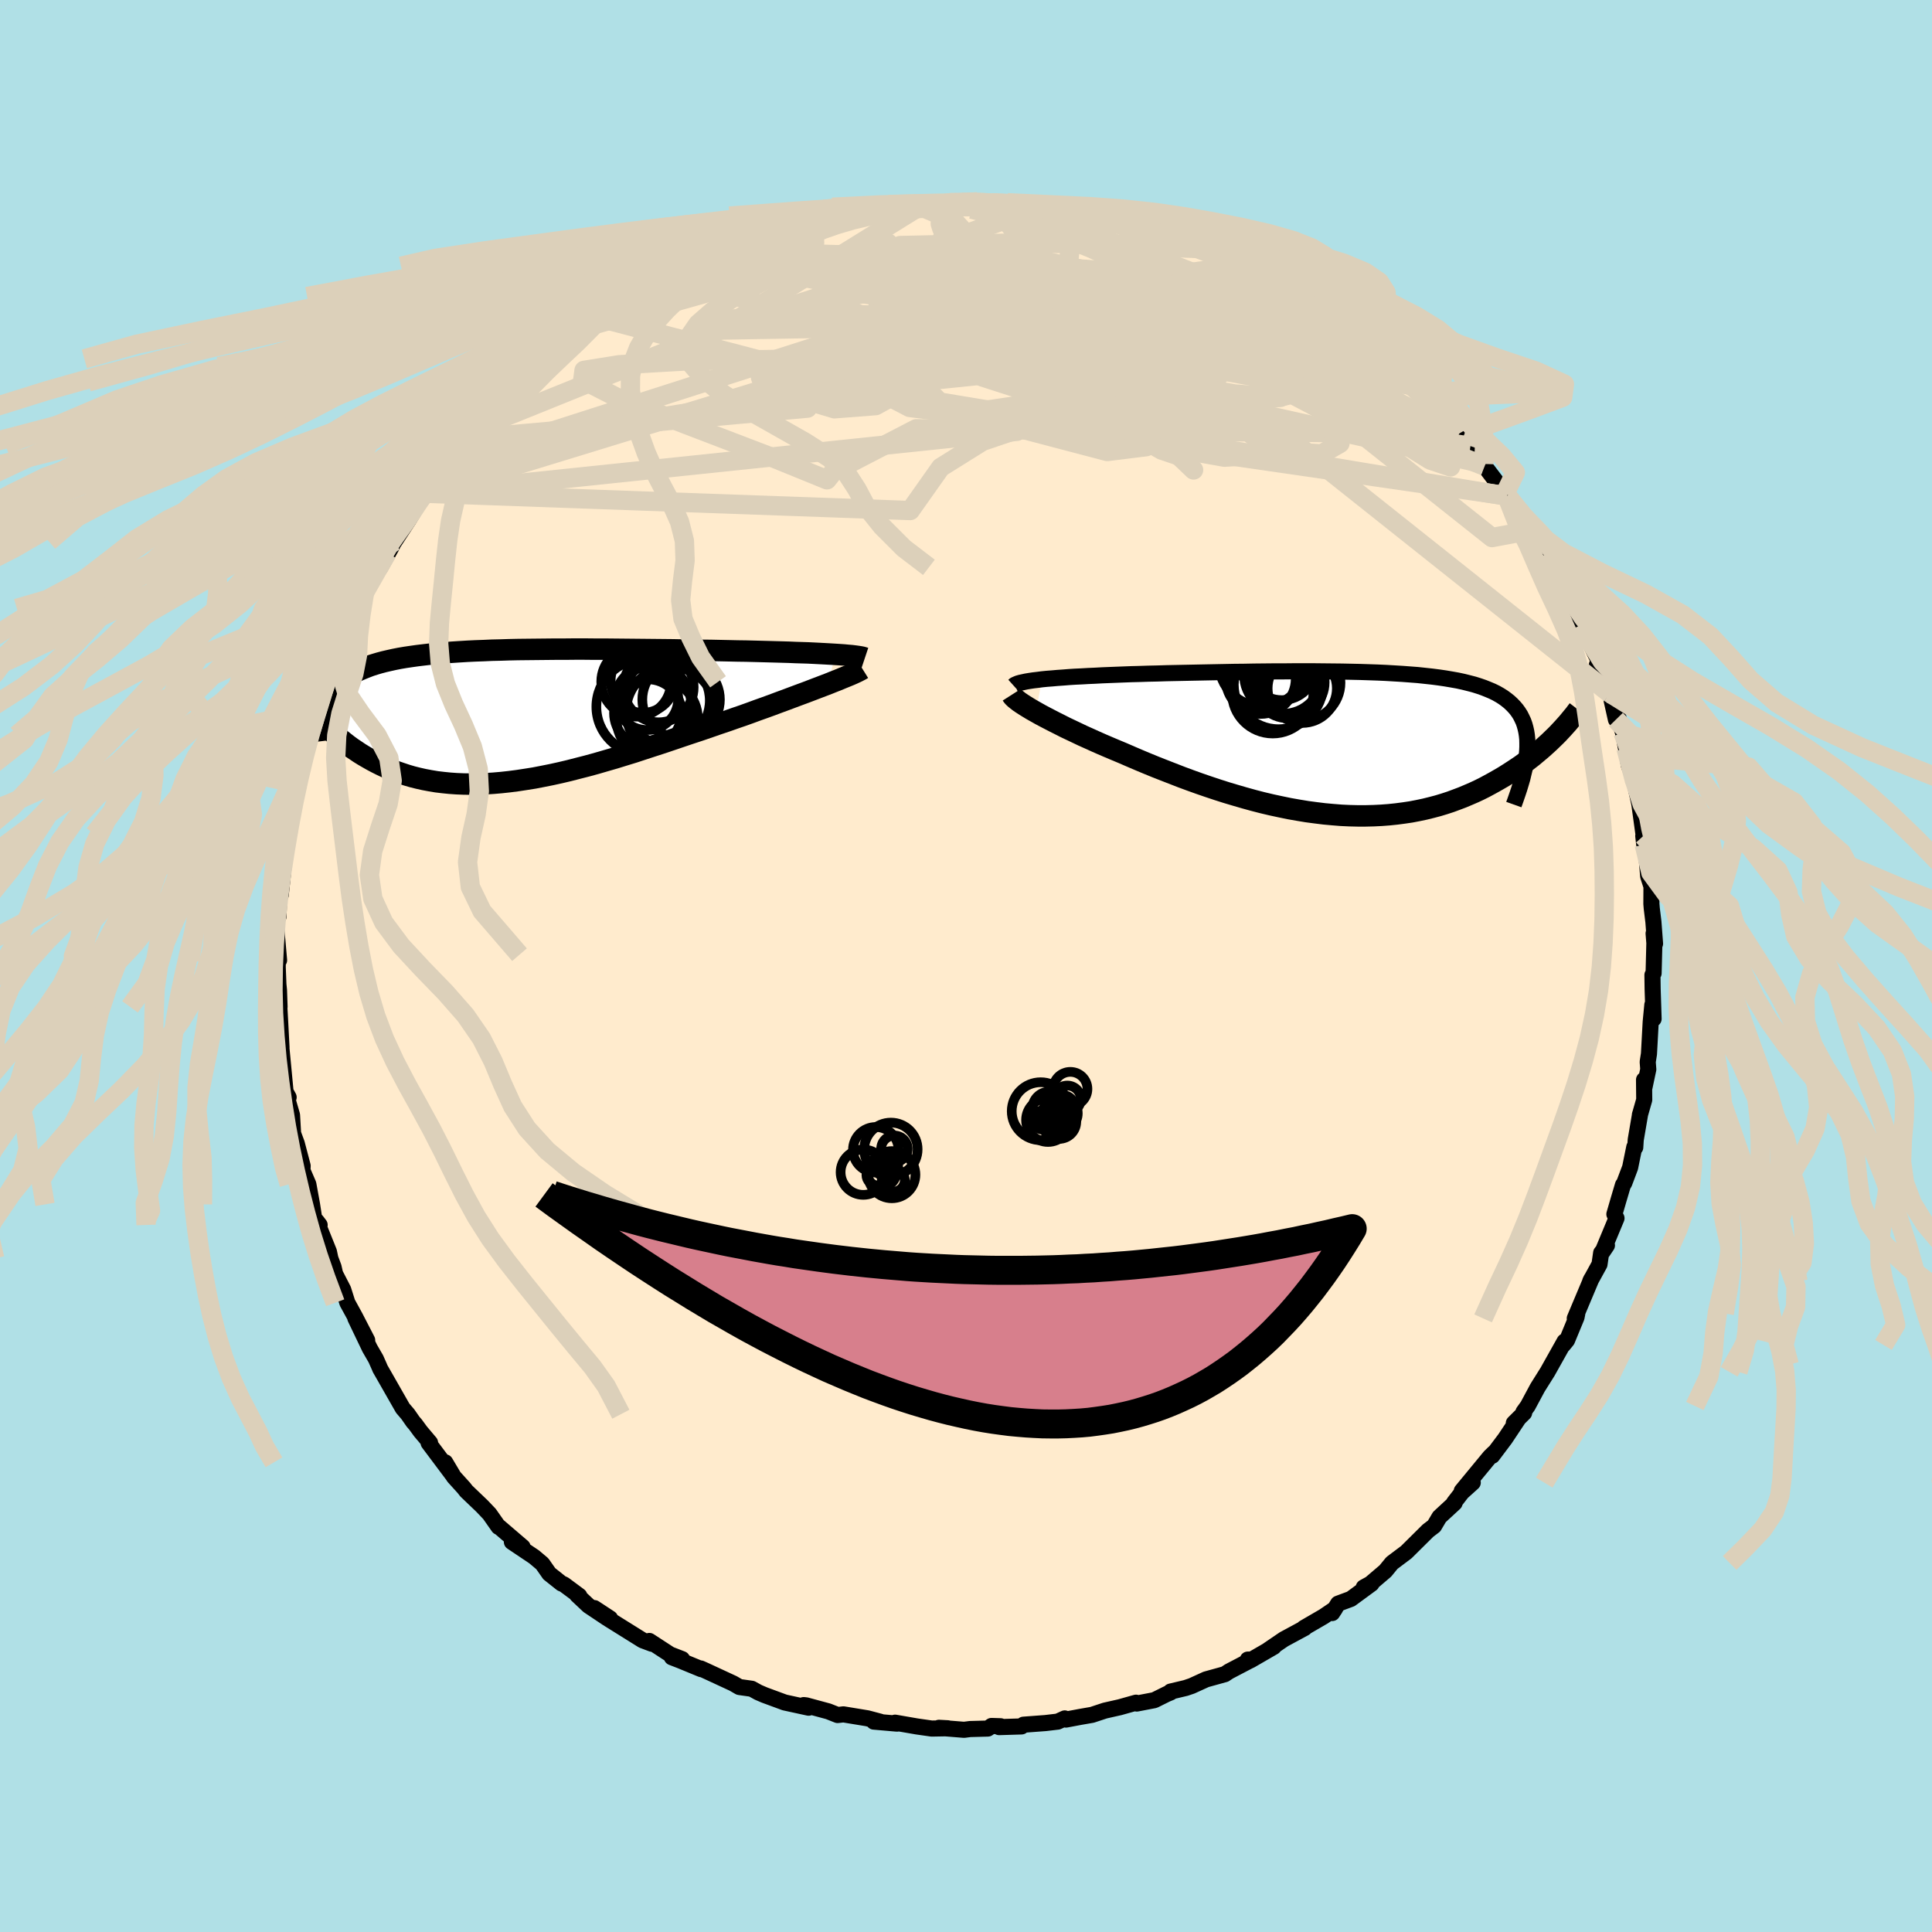 
  <svg viewBox="-100 -100 200 200" xmlns="http://www.w3.org/2000/svg" width="500" height="500" id="face-svg">
    <defs>
      <clipPath id="leftEyeClipPath">
        <polyline points="34.61,-6.41 34.11,-6.44 33.58,-6.47 33.02,-6.5 32.43,-6.53 31.82,-6.56 31.18,-6.58 30.52,-6.6 29.83,-6.63 29.13,-6.65 28.41,-6.67 27.67,-6.69 26.91,-6.71 26.14,-6.73 25.35,-6.75 24.55,-6.76 23.65,-6.78 22.72,-6.8 21.77,-6.82 20.81,-6.83 19.84,-6.85 18.85,-6.86 17.85,-6.88 16.84,-6.89 15.82,-6.9 14.8,-6.91 13.77,-6.92 12.75,-6.93 11.72,-6.94 10.69,-6.95 9.67,-6.95 8.65,-6.96 7.64,-6.96 6.64,-6.95 5.64,-6.95 4.66,-6.94 3.69,-6.93 2.73,-6.92 1.79,-6.91 0.86,-6.89 -0.04,-6.86 -0.93,-6.84 -1.8,-6.8 -2.65,-6.77 -3.48,-6.73 -4.29,-6.68 -5.07,-6.63 -5.83,-6.57 -6.57,-6.51 -7.28,-6.44 -7.97,-6.36 -8.64,-6.28 -9.28,-6.19 -9.89,-6.1 -10.48,-6 -11.04,-5.89 -11.58,-5.77 -12.1,-5.65 -12.59,-5.52 -13.06,-5.38 -13.5,-5.24 -13.92,-5.08 -14.32,-4.92 -14.7,-4.76 -15.06,-4.58 -15.4,-4.4 -15.72,-4.21 -16.02,-4.01 -16.3,-3.8 -16.56,-3.59 -16.8,-3.36 -17.03,-3.13 -17.24,-2.89 -17.43,-2.64 -17.6,-2.38 -17.76,-2.11 -17.9,-1.83 -18.02,-1.54 -18.13,-1.25 -18.23,-0.95 -19.31,-0.42 -19.08,-0.13 -18.85,0.15 -18.6,0.44 -18.33,0.73 -18.06,1.02 -17.77,1.3 -17.48,1.59 -17.17,1.88 -16.84,2.16 -16.51,2.44 -16.16,2.72 -15.8,3 -15.43,3.27 -15.04,3.53 -14.64,3.8 -14.22,4.06 -13.79,4.31 -13.35,4.56 -12.88,4.81 -12.4,5.05 -11.91,5.28 -11.4,5.5 -10.87,5.71 -10.32,5.9 -9.75,6.09 -9.17,6.26 -8.57,6.41 -7.95,6.55 -7.31,6.67 -6.65,6.78 -5.98,6.86 -5.29,6.93 -4.58,6.98 -3.85,7.01 -3.11,7.02 -2.34,7.01 -1.56,6.98 -0.77,6.93 0.04,6.86 0.87,6.77 1.72,6.66 2.57,6.53 3.45,6.39 4.33,6.22 5.23,6.04 6.14,5.84 7.07,5.62 8,5.38 8.94,5.14 9.89,4.88 10.85,4.6 11.82,4.32 12.79,4.02 13.77,3.72 14.74,3.4 15.72,3.08 16.71,2.76 17.69,2.43 18.66,2.1 19.64,1.77 20.61,1.45 21.57,1.12 22.52,0.79 23.47,0.47 24.26,0.19 25.05,-0.08 25.83,-0.36 26.59,-0.64 27.35,-0.91 28.09,-1.18 28.81,-1.45 29.52,-1.71 30.21,-1.97 30.88,-2.22 31.53,-2.46 32.16,-2.7 32.76,-2.93 33.34,-3.15 33.89,-3.36" />
      </clipPath>
      <clipPath id="rightEyeClipPath">
        <polyline points="-32.85,-6.69 -32.35,-6.74 -31.82,-6.78 -31.26,-6.83 -30.68,-6.87 -30.06,-6.92 -29.43,-6.96 -28.77,-6.99 -28.08,-7.03 -27.38,-7.06 -26.65,-7.1 -25.91,-7.13 -25.15,-7.16 -24.37,-7.19 -23.58,-7.22 -22.77,-7.24 -21.86,-7.27 -20.92,-7.29 -19.97,-7.32 -19,-7.34 -18.02,-7.36 -17.02,-7.38 -16.01,-7.4 -14.99,-7.42 -13.97,-7.44 -12.94,-7.46 -11.91,-7.47 -10.87,-7.49 -9.84,-7.5 -8.81,-7.51 -7.78,-7.51 -6.76,-7.52 -5.75,-7.52 -4.75,-7.52 -3.76,-7.51 -2.78,-7.5 -1.81,-7.49 -0.86,-7.47 0.07,-7.45 0.99,-7.42 1.88,-7.39 2.76,-7.35 3.61,-7.3 4.44,-7.25 5.24,-7.19 6.03,-7.13 6.78,-7.05 7.52,-6.97 8.22,-6.88 8.9,-6.78 9.55,-6.67 10.17,-6.56 10.77,-6.43 11.33,-6.29 11.87,-6.15 12.38,-5.99 12.87,-5.82 13.32,-5.64 13.75,-5.46 14.16,-5.26 14.53,-5.05 14.88,-4.83 15.21,-4.59 15.51,-4.35 15.78,-4.1 16.04,-3.83 16.27,-3.56 16.48,-3.27 16.67,-2.97 16.83,-2.65 16.98,-2.33 17.1,-1.99 17.2,-1.63 17.28,-1.27 17.34,-0.89 17.38,-0.5 17.39,-0.1 17.39,0.32 17.37,0.75 17.33,1.19 20.27,-0.78 19.97,-0.49 19.66,-0.19 19.33,0.11 19,0.41 18.65,0.71 18.29,1.01 17.92,1.32 17.53,1.62 17.14,1.92 16.73,2.22 16.3,2.51 15.86,2.8 15.41,3.09 14.95,3.38 14.47,3.66 13.98,3.94 13.47,4.22 12.95,4.5 12.41,4.77 11.85,5.03 11.27,5.28 10.68,5.53 10.07,5.76 9.45,5.99 8.81,6.2 8.15,6.4 7.47,6.58 6.78,6.75 6.07,6.9 5.34,7.04 4.6,7.15 3.84,7.25 3.07,7.33 2.28,7.39 1.47,7.43 0.65,7.45 -0.18,7.45 -1.02,7.43 -1.88,7.39 -2.75,7.32 -3.63,7.24 -4.52,7.13 -5.42,7.01 -6.33,6.86 -7.24,6.7 -8.16,6.51 -9.09,6.31 -10.02,6.09 -10.95,5.85 -11.89,5.59 -12.82,5.32 -13.76,5.04 -14.7,4.74 -15.63,4.43 -16.56,4.11 -17.48,3.78 -18.4,3.44 -19.3,3.09 -20.2,2.74 -21.09,2.39 -21.97,2.03 -22.83,1.67 -23.67,1.31 -24.5,0.95 -25.22,0.65 -25.93,0.35 -26.63,0.05 -27.31,-0.25 -27.97,-0.55 -28.62,-0.84 -29.25,-1.14 -29.86,-1.43 -30.45,-1.71 -31.02,-2 -31.56,-2.27 -32.08,-2.54 -32.58,-2.8 -33.05,-3.05 -33.49,-3.3" />
      </clipPath>
      <filter id="fuzzy">
        <feTurbulence id="turbulence" baseFrequency="0.05" numOctaves="3" type="noise" result="noise" />
        <feDisplacementMap in="SourceGraphic" in2="noise" scale="2" />
      </filter>
      <linearGradient id="rainbowGradient" x1="0%" y1="0%" x2="100%" y2="0%">
        <stop offset="0%" style="stop-color: rgb(167, 133, 106); stop-opacity: 1" />
        <stop offset="50%" style="stop-color: rgb(255, 20, 147); stop-opacity: 1" />
        <stop offset="100%" style="stop-color: rgb(230, 230, 250); stop-opacity: 1" />
      </linearGradient>
    </defs>
    <rect x="-100" y="-100" width="100%" height="100%" fill="rgb(176, 224, 230)" />
    <polyline id="faceContour" points="71.18,0.75 71.06,0.93 71.08,2.38 71.18,5.47 71.05,4.02 70.88,5.79 70.7,9.1 70.57,9.93 70.63,10.7 70.2,12.73 70.19,11.78 70.21,13.85 69.76,15.42 69.79,15.3 69.33,17.99 69.28,18.78 69.18,18.75 68.75,20.86 68.14,22.48 68.01,22.66 67.55,24.21 67.12,25.69 67.34,26.11 65.88,29.62 66.35,28.92 65.75,29.7 65.58,30.88 64.62,32.63 64.74,32.39 63.02,36.48 63.28,35.97 63.2,36.37 62.22,38.74 61.82,39.23 61.96,38.87 60.62,41.26 60.2,42.01 59.17,43.65 58.15,45.55 57.71,46.16 57.78,46.26 56.71,47.32 57.12,46.96 55.81,48.93 54.48,50.7 54.65,50.4 54.23,50.81 51.32,54.34 52.46,53.48 51.34,54.49 50.52,55.55 50.58,55.59 49.01,57.04 48.46,57.97 47.83,58.45 45.63,60.63 45.58,60.68 44.09,61.8 43.41,62.63 41.86,63.95 41.17,64.33 41.98,63.95 39.84,65.52 38.52,66.01 37.91,66.98 38.2,66.54 37.02,67.34 34.97,68.53 35.06,68.53 32.91,69.69 31.28,70.8 31.86,70.48 29.44,71.88 29.17,71.8 29.57,71.8 27.22,73.03 26.8,73.31 24.85,73.85 23.36,74.53 22.74,74.74 21.18,75.11 21.18,75.2 20.79,75.36 19.5,76 17.68,76.35 17.6,76.26 15.93,76.73 14.38,77.08 13.05,77.52 11.84,77.73 10.35,78.01 10.22,77.89 9.5,78.22 8.23,78.37 5.95,78.54 5.75,78.72 3.43,78.79 3.58,78.7 2.64,78.67 2.26,78.94 0.42,78.99 -0.2,79.07 -2.8,78.86 -1.89,78.91 -3.55,78.94 -5.09,78.72 -7.34,78.33 -7.14,78.43 -9.54,78.22 -8.88,78.23 -10.2,77.88 -12.69,77.47 -13.29,77.54 -14.25,77.16 -16.54,76.54 -16.8,76.51 -16.29,76.78 -18.77,76.24 -20.86,75.47 -21.51,75.19 -22.18,74.82 -23.46,74.64 -24.1,74.27 -26.97,72.94 -27.46,72.72 -27.41,72.79 -29.57,71.9 -30.45,71.56 -29.39,71.75 -30.63,71.27 -32.78,69.87 -32.52,70.16 -33.48,69.8 -36.99,67.61 -36.84,67.54 -38.47,66.47 -37.15,67.51 -39.08,66.22 -40.26,65.11 -40.03,65.2 -41.62,64.02 -41.87,63.92 -43.14,62.91 -43.86,61.88 -44.7,61.17 -47.01,59.62 -45.9,60.14 -48.41,57.99 -48.39,58.06 -49.33,56.72 -50.1,55.91 -51.73,54.35 -51.97,54.04 -53.02,52.88 -53.91,51.38 -53.09,52.76 -55.63,49.37 -55.48,49.35 -56.46,48.19 -57.01,47.44 -57.23,47.19 -57.78,46.4 -58.31,45.78 -60.25,42.38 -60.64,41.7 -60.74,41.46 -61.09,40.67 -61.72,39.58 -63.22,36.45 -61.99,38.74 -63.25,36.3 -64.04,34.86 -64.47,33.5 -65.31,31.87 -65.47,31.16 -65.8,30.28 -65.95,29.57 -67.23,26.39 -66.91,26.81 -67.43,26.42 -67.7,24.68 -68.08,22.59 -68.64,21.29 -68.71,21.6 -68.67,20.69 -69.28,18.37 -69.66,17.34 -69.77,15.43 -70.3,13.61 -70.22,13.54 -70.12,13.59 -70.44,13.01 -70.87,8.48 -71.08,8.29 -70.86,8.43 -71,5.74 -71.14,3.2 -71.06,4.23 -71.12,2.5 -71.18,1.9 -71.25,0.12 -71.23,-1.17 -71.11,-0.6 -71.39,-3.81 -71.25,-5.62 -71.17,-5.12 -71.06,-8.32 -70.94,-7.35 -70.68,-9.77 -70.46,-12.86 -70.25,-13.7 -70.09,-13.64 -69.8,-15.71 -69.66,-16.2 -69.59,-17.34 -69.24,-18.41 -69.22,-18.25 -68.84,-20.74 -67.85,-23.67 -68.13,-23.9 -67.61,-24.42 -67.45,-26.07 -67.24,-26.36 -66.29,-28.72 -66.24,-29.42 -66,-30.36 -65.12,-32.49 -65.37,-31.51 -64.19,-33.91 -64.46,-33.7 -63.18,-37.02 -63.49,-36.42 -62.8,-36.89 -62.26,-38.68 -61.71,-39.78 -60.63,-41.27 -59.4,-43.5 -59.92,-42.76 -59.16,-43.95 -57.72,-46.15 -57.23,-46.96 -56.49,-48.54 -56.05,-48.94 -55.34,-49.94 -54.52,-50.77 -54.09,-51.76 -54.06,-51.43 -54.07,-51.66 -51.99,-53.98 -51.71,-54.58 -50.74,-55.63 -49.66,-56.9 -48.45,-57.78 -49.02,-57.51 -48.59,-57.78 -45.8,-60.17 -45.9,-60.46 -44.08,-62.05 -43.61,-62.51 -43.19,-62.85 -42.22,-63.82 -41.5,-64.25 -39.56,-65.65 -38.43,-66.41 -39.24,-65.91 -37.64,-67.17 -37.9,-67.07 -35.24,-68.41 -34.1,-69.3 -32.88,-70.21 -31.2,-71.21 -31.14,-71.15 -31.52,-70.73 -28.29,-72.44 -28.13,-72.33 -26.87,-73.27 -26.47,-73.24 -25.16,-74.11 -25.2,-73.91 -22.69,-75.11 -21.61,-75.23 -20.25,-75.66 -19.43,-76.07 -18.96,-76.08 -18.05,-76.22 -18.21,-76.3 -16.19,-76.81 -14.74,-77.21 -13.35,-77.72 -11.07,-78 -12.18,-77.63 -11.6,-77.92 -7.55,-78.34 -9.02,-78.11 -6.61,-78.55 -5.21,-78.82 -4.48,-78.83 -2.1,-78.92 -0.92,-79.02 -0.99,-78.85 1.17,-79.1 2.72,-78.83 2.02,-79.01 3.15,-78.9 4.64,-78.7 6.25,-78.75 6.22,-78.8 7.93,-78.63 8.37,-78.35 11.03,-78.13 9.55,-78.18 11.09,-77.95 14,-77.51 15.1,-77.32 13.36,-77.37 15.97,-77.05 18.49,-76.44 19.94,-75.73 19.66,-75.76 20.68,-75.65 23.14,-74.77 24.66,-74.25 24.11,-74.25 24.61,-74.2 26.37,-73.44 28.44,-72.57 28.32,-72.5 28.42,-72.49 31.77,-70.78 30.56,-71.19 31.53,-70.72 31.71,-70.76 34.36,-69.2 35.83,-68.44 35.76,-68.28 37.98,-66.84 38.91,-65.98 38.44,-66.29 41.32,-64.32 40.78,-65.04 41.67,-63.78 42.24,-63.63 44.67,-61.65 45.06,-61.2 46.69,-60 45.2,-61.07 47.55,-59.02 46.58,-59.62 47.27,-58.86 50.47,-55.88 51,-55.09 51.65,-54.36 52.22,-53.82 52.84,-52.97 53.62,-51.97 53.69,-51.74 55.23,-49.71 55.79,-48.89 56.03,-48.66 55.98,-48.64 57.8,-46.49 58.7,-44.95 58.39,-45.09 59.69,-43.25 60.01,-42.52 60,-42.69 61.45,-39.85 61.94,-39.01 62.28,-38.54 63.53,-35.87 63.76,-35.34 64.06,-33.96 63.89,-34.86 65.48,-31.63 65.31,-31.17 65.63,-31.15 66.61,-28.28 66.68,-28.19 67.28,-25.51 67.56,-25.65 68.01,-24.17 68.46,-21.81 68.32,-22.55 68.62,-20.76 69.39,-18.67 69.1,-19.48 69.68,-16.89 69.66,-17.07 70.22,-13.01 70.11,-13.46 70.21,-12.58 70.39,-12.05 70.62,-9.29 70.96,-8.23 70.95,-6.44 70.99,-5.96 71.16,-4.57 71.33,-2.31 71.18,-3.37 71.26,-2.38 71.18,0.75 71.06,0.93" fill="rgb(255, 235, 205)" stroke="black" stroke-width="1.667" stroke-linejoin="round" filter="url(#fuzzy)" />
    <g transform="translate(40.72 -22.99)">
      <polyline id="rightCountour" points="-32.85,-6.69 -32.35,-6.74 -31.82,-6.78 -31.26,-6.83 -30.68,-6.87 -30.06,-6.92 -29.43,-6.96 -28.77,-6.99 -28.08,-7.03 -27.38,-7.06 -26.65,-7.1 -25.91,-7.13 -25.15,-7.16 -24.37,-7.19 -23.58,-7.22 -22.77,-7.24 -21.86,-7.27 -20.92,-7.29 -19.97,-7.32 -19,-7.34 -18.02,-7.36 -17.02,-7.38 -16.01,-7.4 -14.99,-7.42 -13.97,-7.44 -12.94,-7.46 -11.91,-7.47 -10.87,-7.49 -9.84,-7.5 -8.81,-7.51 -7.78,-7.51 -6.76,-7.52 -5.75,-7.52 -4.75,-7.52 -3.76,-7.51 -2.78,-7.5 -1.81,-7.49 -0.86,-7.47 0.07,-7.45 0.99,-7.42 1.88,-7.39 2.76,-7.35 3.61,-7.3 4.44,-7.25 5.24,-7.19 6.03,-7.13 6.78,-7.05 7.52,-6.97 8.22,-6.88 8.9,-6.78 9.55,-6.67 10.17,-6.56 10.77,-6.43 11.33,-6.29 11.87,-6.15 12.38,-5.99 12.87,-5.82 13.32,-5.64 13.75,-5.46 14.16,-5.26 14.53,-5.05 14.88,-4.83 15.21,-4.59 15.51,-4.35 15.78,-4.1 16.04,-3.83 16.27,-3.56 16.48,-3.27 16.67,-2.97 16.83,-2.65 16.98,-2.33 17.1,-1.99 17.2,-1.63 17.28,-1.27 17.34,-0.89 17.38,-0.5 17.39,-0.1 17.39,0.32 17.37,0.75 17.33,1.19 20.27,-0.78 19.97,-0.49 19.66,-0.19 19.33,0.11 19,0.41 18.65,0.71 18.29,1.01 17.92,1.32 17.53,1.62 17.14,1.92 16.73,2.22 16.3,2.51 15.86,2.8 15.41,3.09 14.95,3.38 14.47,3.66 13.98,3.94 13.47,4.22 12.95,4.5 12.41,4.77 11.85,5.03 11.27,5.28 10.68,5.53 10.07,5.76 9.45,5.99 8.81,6.2 8.15,6.4 7.47,6.58 6.78,6.75 6.07,6.9 5.34,7.04 4.6,7.15 3.84,7.25 3.07,7.33 2.28,7.39 1.47,7.43 0.65,7.45 -0.18,7.45 -1.02,7.43 -1.88,7.39 -2.75,7.32 -3.63,7.24 -4.52,7.13 -5.42,7.01 -6.33,6.86 -7.24,6.7 -8.16,6.51 -9.09,6.31 -10.02,6.09 -10.95,5.85 -11.89,5.59 -12.82,5.32 -13.76,5.04 -14.7,4.74 -15.63,4.43 -16.56,4.11 -17.48,3.78 -18.4,3.44 -19.3,3.09 -20.2,2.74 -21.09,2.39 -21.97,2.03 -22.83,1.67 -23.67,1.31 -24.5,0.95 -25.22,0.65 -25.93,0.35 -26.63,0.05 -27.31,-0.25 -27.97,-0.55 -28.62,-0.84 -29.25,-1.14 -29.86,-1.43 -30.45,-1.71 -31.02,-2 -31.56,-2.27 -32.08,-2.54 -32.58,-2.8 -33.05,-3.05 -33.49,-3.3" fill="white" stroke="white" stroke-width="0" stroke-linejoin="round" filter="url(#fuzzy)" />
    </g>
    <g transform="translate(-48.15 -25.85)">
      <polyline id="leftCountour" points="34.61,-6.41 34.11,-6.44 33.58,-6.47 33.02,-6.5 32.43,-6.53 31.82,-6.56 31.18,-6.58 30.52,-6.6 29.83,-6.63 29.13,-6.65 28.41,-6.67 27.67,-6.69 26.91,-6.71 26.14,-6.73 25.35,-6.75 24.55,-6.76 23.65,-6.78 22.72,-6.8 21.77,-6.82 20.81,-6.83 19.84,-6.85 18.85,-6.86 17.85,-6.88 16.84,-6.89 15.82,-6.9 14.8,-6.91 13.77,-6.92 12.75,-6.93 11.72,-6.94 10.69,-6.95 9.67,-6.95 8.65,-6.96 7.64,-6.96 6.64,-6.95 5.64,-6.95 4.66,-6.94 3.69,-6.93 2.73,-6.92 1.79,-6.91 0.86,-6.89 -0.04,-6.86 -0.93,-6.84 -1.8,-6.8 -2.65,-6.77 -3.48,-6.73 -4.29,-6.68 -5.07,-6.63 -5.83,-6.57 -6.57,-6.51 -7.28,-6.44 -7.97,-6.36 -8.64,-6.28 -9.28,-6.19 -9.89,-6.1 -10.48,-6 -11.04,-5.89 -11.58,-5.77 -12.1,-5.65 -12.59,-5.52 -13.06,-5.38 -13.5,-5.24 -13.92,-5.08 -14.32,-4.92 -14.7,-4.76 -15.06,-4.58 -15.4,-4.4 -15.72,-4.21 -16.02,-4.01 -16.3,-3.8 -16.56,-3.59 -16.8,-3.36 -17.03,-3.13 -17.24,-2.89 -17.43,-2.64 -17.6,-2.38 -17.76,-2.11 -17.9,-1.83 -18.02,-1.54 -18.13,-1.25 -18.23,-0.95 -19.31,-0.42 -19.08,-0.13 -18.85,0.15 -18.6,0.44 -18.33,0.73 -18.06,1.02 -17.77,1.3 -17.48,1.59 -17.17,1.88 -16.84,2.16 -16.51,2.44 -16.16,2.72 -15.8,3 -15.43,3.27 -15.04,3.53 -14.64,3.8 -14.22,4.06 -13.79,4.31 -13.35,4.56 -12.88,4.81 -12.4,5.05 -11.91,5.28 -11.4,5.5 -10.87,5.71 -10.32,5.9 -9.75,6.09 -9.17,6.26 -8.57,6.41 -7.95,6.55 -7.31,6.67 -6.65,6.78 -5.98,6.86 -5.29,6.93 -4.58,6.98 -3.85,7.01 -3.11,7.02 -2.34,7.01 -1.56,6.98 -0.77,6.93 0.04,6.86 0.87,6.77 1.72,6.66 2.57,6.53 3.45,6.39 4.33,6.22 5.23,6.04 6.14,5.84 7.07,5.62 8,5.38 8.94,5.14 9.89,4.88 10.85,4.6 11.82,4.32 12.79,4.02 13.77,3.72 14.74,3.4 15.72,3.08 16.71,2.76 17.69,2.43 18.66,2.1 19.64,1.77 20.61,1.45 21.57,1.12 22.52,0.79 23.47,0.47 24.26,0.19 25.05,-0.08 25.83,-0.36 26.59,-0.64 27.35,-0.91 28.09,-1.18 28.81,-1.45 29.52,-1.71 30.21,-1.97 30.88,-2.22 31.53,-2.46 32.16,-2.7 32.76,-2.93 33.34,-3.15 33.89,-3.36" fill="white" stroke="white" stroke-width="0" stroke-linejoin="round" filter="url(#fuzzy)" />
    </g>
    <g transform="translate(40.72 -22.99)">
      <polyline id="rightUpper" points="-35.78,-6.02 -35.68,-6.11 -35.53,-6.18 -35.34,-6.26 -35.1,-6.33 -34.82,-6.39 -34.5,-6.46 -34.14,-6.52 -33.74,-6.58 -33.31,-6.63 -32.85,-6.69 -32.35,-6.74 -31.82,-6.78 -31.26,-6.83 -30.68,-6.87 -30.06,-6.92 -29.43,-6.96 -28.77,-6.99 -28.08,-7.03 -27.38,-7.06 -26.65,-7.1 -25.91,-7.13 -25.15,-7.16 -24.37,-7.19 -23.58,-7.22 -22.77,-7.24 -21.86,-7.27 -20.92,-7.29 -19.97,-7.32 -19,-7.34 -18.02,-7.36 -17.02,-7.38 -16.01,-7.4 -14.99,-7.42 -13.97,-7.44 -12.94,-7.46 -11.91,-7.47 -10.87,-7.49 -9.84,-7.5 -8.81,-7.51 -7.78,-7.51 -6.76,-7.52 -5.75,-7.52 -4.75,-7.52 -3.76,-7.51 -2.78,-7.5 -1.81,-7.49 -0.86,-7.47 0.07,-7.45 0.99,-7.42 1.88,-7.39 2.76,-7.35 3.61,-7.3 4.44,-7.25 5.24,-7.19 6.03,-7.13 6.78,-7.05 7.52,-6.97 8.22,-6.88 8.9,-6.78 9.55,-6.67 10.17,-6.56 10.77,-6.43 11.33,-6.29 11.87,-6.15 12.38,-5.99 12.87,-5.82 13.32,-5.64 13.75,-5.46 14.16,-5.26 14.53,-5.05 14.88,-4.83 15.21,-4.59 15.51,-4.35 15.78,-4.1 16.04,-3.83 16.27,-3.56 16.48,-3.27 16.67,-2.97 16.83,-2.65 16.98,-2.33 17.1,-1.99 17.2,-1.63 17.28,-1.27 17.34,-0.89 17.38,-0.5 17.39,-0.1 17.39,0.32 17.37,0.75 17.33,1.19 17.28,1.64 17.2,2.11 17.11,2.59 16.99,3.08 16.87,3.59 16.72,4.1 16.56,4.63 16.38,5.17 16.19,5.72 15.99,6.28" fill="none" stroke="black" stroke-width="1.667" stroke-linejoin="round" filter="url(#fuzzy)" />
      <polyline id="rightLower" points="-35.98,-5.09 -35.91,-4.98 -35.8,-4.85 -35.64,-4.7 -35.44,-4.54 -35.21,-4.36 -34.93,-4.17 -34.62,-3.97 -34.28,-3.76 -33.9,-3.53 -33.49,-3.3 -33.05,-3.05 -32.58,-2.8 -32.08,-2.54 -31.56,-2.27 -31.02,-2 -30.45,-1.71 -29.86,-1.43 -29.25,-1.14 -28.62,-0.84 -27.97,-0.55 -27.31,-0.25 -26.63,0.05 -25.93,0.35 -25.22,0.65 -24.5,0.95 -23.67,1.31 -22.83,1.67 -21.97,2.03 -21.09,2.39 -20.2,2.74 -19.3,3.09 -18.4,3.44 -17.48,3.78 -16.56,4.11 -15.63,4.43 -14.7,4.74 -13.76,5.04 -12.82,5.32 -11.89,5.59 -10.95,5.85 -10.02,6.09 -9.09,6.31 -8.16,6.51 -7.24,6.7 -6.33,6.86 -5.42,7.01 -4.52,7.13 -3.63,7.24 -2.75,7.32 -1.88,7.39 -1.02,7.43 -0.18,7.45 0.65,7.45 1.47,7.43 2.28,7.39 3.07,7.33 3.84,7.25 4.6,7.15 5.34,7.04 6.07,6.9 6.78,6.75 7.47,6.58 8.15,6.4 8.81,6.2 9.45,5.99 10.07,5.76 10.68,5.53 11.27,5.28 11.85,5.03 12.41,4.77 12.95,4.5 13.47,4.22 13.98,3.94 14.47,3.66 14.95,3.38 15.41,3.09 15.86,2.8 16.3,2.51 16.73,2.22 17.14,1.92 17.53,1.62 17.92,1.32 18.29,1.01 18.65,0.71 19,0.41 19.33,0.11 19.66,-0.19 19.97,-0.49 20.27,-0.78 20.56,-1.07 20.83,-1.36 21.1,-1.65 21.35,-1.93 21.6,-2.21 21.83,-2.49 22.05,-2.76 22.27,-3.02 22.47,-3.29 22.66,-3.54" fill="none" stroke="black" stroke-width="2.222" stroke-linejoin="round" filter="url(#fuzzy)" />
      <circle r="4.622" cx="-8.377" cy="-6.145" stroke="black" fill="none" stroke-width="1.0" filter="url(#fuzzy)" clip-path="url(#rightEyeClipPath)" /><circle r="4.536" cx="-10.012" cy="-8.415" stroke="black" fill="none" stroke-width="1.0" filter="url(#fuzzy)" clip-path="url(#rightEyeClipPath)" /><circle r="3.582" cx="-5.912" cy="-5.75" stroke="black" fill="none" stroke-width="1.0" filter="url(#fuzzy)" clip-path="url(#rightEyeClipPath)" /><circle r="3.538" cx="-8.032" cy="-8.07" stroke="black" fill="none" stroke-width="1.0" filter="url(#fuzzy)" clip-path="url(#rightEyeClipPath)" /><circle r="3.904" cx="-5.857" cy="-6.335" stroke="black" fill="none" stroke-width="1.0" filter="url(#fuzzy)" clip-path="url(#rightEyeClipPath)" /><circle r="4.214" cx="-8.967" cy="-5.29" stroke="black" fill="none" stroke-width="1.0" filter="url(#fuzzy)" clip-path="url(#rightEyeClipPath)" /><circle r="3.64" cx="-7.352" cy="-6.295" stroke="black" fill="none" stroke-width="1.0" filter="url(#fuzzy)" clip-path="url(#rightEyeClipPath)" /><circle r="3.506" cx="-7.097" cy="-6.385" stroke="black" fill="none" stroke-width="1.0" filter="url(#fuzzy)" clip-path="url(#rightEyeClipPath)" /><circle r="3.622" cx="-10.212" cy="-6.725" stroke="black" fill="none" stroke-width="1.0" filter="url(#fuzzy)" clip-path="url(#rightEyeClipPath)" /><circle r="4.05" cx="-7.887" cy="-7.17" stroke="black" fill="none" stroke-width="1.0" filter="url(#fuzzy)" clip-path="url(#rightEyeClipPath)" />
      </g>
    <g transform="translate(-48.15 -25.85)">
      <polyline id="leftUpper" points="37.68,-6.03 37.56,-6.07 37.39,-6.12 37.18,-6.16 36.92,-6.2 36.63,-6.24 36.3,-6.28 35.93,-6.31 35.52,-6.35 35.08,-6.38 34.61,-6.41 34.11,-6.44 33.58,-6.47 33.02,-6.5 32.43,-6.53 31.82,-6.56 31.18,-6.58 30.52,-6.6 29.83,-6.63 29.13,-6.65 28.41,-6.67 27.67,-6.69 26.91,-6.71 26.14,-6.73 25.35,-6.75 24.55,-6.76 23.65,-6.78 22.72,-6.8 21.77,-6.82 20.81,-6.83 19.84,-6.85 18.85,-6.86 17.85,-6.88 16.84,-6.89 15.82,-6.9 14.8,-6.91 13.77,-6.92 12.75,-6.93 11.72,-6.94 10.69,-6.95 9.67,-6.95 8.65,-6.96 7.64,-6.96 6.64,-6.95 5.64,-6.95 4.66,-6.94 3.69,-6.93 2.73,-6.92 1.79,-6.91 0.86,-6.89 -0.04,-6.86 -0.93,-6.84 -1.8,-6.8 -2.65,-6.77 -3.48,-6.73 -4.29,-6.68 -5.07,-6.63 -5.83,-6.57 -6.57,-6.51 -7.28,-6.44 -7.97,-6.36 -8.64,-6.28 -9.28,-6.19 -9.89,-6.1 -10.48,-6 -11.04,-5.89 -11.58,-5.77 -12.1,-5.65 -12.59,-5.52 -13.06,-5.38 -13.5,-5.24 -13.92,-5.08 -14.32,-4.92 -14.7,-4.76 -15.06,-4.58 -15.4,-4.4 -15.72,-4.21 -16.02,-4.01 -16.3,-3.8 -16.56,-3.59 -16.8,-3.36 -17.03,-3.13 -17.24,-2.89 -17.43,-2.64 -17.6,-2.38 -17.76,-2.11 -17.9,-1.83 -18.02,-1.54 -18.13,-1.25 -18.23,-0.95 -18.3,-0.63 -18.36,-0.31 -18.41,0.02 -18.45,0.35 -18.47,0.7 -18.47,1.05 -18.47,1.41 -18.45,1.78 -18.42,2.16 -18.37,2.55" fill="none" stroke="black" stroke-width="2.222" stroke-linejoin="round" filter="url(#fuzzy)" />
      <polyline id="leftLower" points="37.43,-4.91 37.27,-4.81 37.06,-4.7 36.8,-4.57 36.5,-4.43 36.16,-4.28 35.77,-4.12 35.35,-3.95 34.9,-3.76 34.41,-3.57 33.89,-3.36 33.34,-3.15 32.76,-2.93 32.16,-2.7 31.53,-2.46 30.88,-2.22 30.21,-1.97 29.52,-1.71 28.81,-1.45 28.09,-1.18 27.35,-0.91 26.59,-0.64 25.83,-0.36 25.05,-0.08 24.26,0.19 23.47,0.47 22.52,0.79 21.57,1.12 20.61,1.45 19.64,1.77 18.66,2.1 17.69,2.43 16.71,2.76 15.72,3.08 14.74,3.4 13.77,3.72 12.79,4.02 11.82,4.32 10.85,4.6 9.89,4.88 8.94,5.14 8,5.38 7.07,5.62 6.14,5.84 5.23,6.04 4.33,6.22 3.45,6.39 2.57,6.53 1.72,6.66 0.87,6.77 0.04,6.86 -0.77,6.93 -1.56,6.98 -2.34,7.01 -3.11,7.02 -3.85,7.01 -4.58,6.98 -5.29,6.93 -5.98,6.86 -6.65,6.78 -7.31,6.67 -7.95,6.55 -8.57,6.41 -9.17,6.26 -9.75,6.09 -10.32,5.9 -10.87,5.71 -11.4,5.5 -11.91,5.28 -12.4,5.05 -12.88,4.81 -13.35,4.56 -13.79,4.31 -14.22,4.06 -14.64,3.8 -15.04,3.53 -15.43,3.27 -15.8,3 -16.16,2.72 -16.51,2.44 -16.84,2.16 -17.17,1.88 -17.48,1.59 -17.77,1.3 -18.06,1.02 -18.33,0.73 -18.6,0.44 -18.85,0.15 -19.08,-0.13 -19.31,-0.42 -19.53,-0.7 -19.73,-0.98 -19.93,-1.26 -20.11,-1.53 -20.28,-1.8 -20.45,-2.07 -20.6,-2.33 -20.74,-2.59 -20.88,-2.85 -21,-3.1" fill="none" stroke="black" stroke-width="2.222" stroke-linejoin="round" filter="url(#fuzzy)" />
      <circle r="3.496" cx="15.208" cy="-0.335" stroke="black" fill="none" stroke-width="1.0" filter="url(#fuzzy)" clip-path="url(#leftEyeClipPath)" /><circle r="3.616" cx="14.008" cy="-3.58" stroke="black" fill="none" stroke-width="1.0" filter="url(#fuzzy)" clip-path="url(#leftEyeClipPath)" /><circle r="4.63" cx="17.593" cy="-0.495" stroke="black" fill="none" stroke-width="1.0" filter="url(#fuzzy)" clip-path="url(#leftEyeClipPath)" /><circle r="4.922" cx="14.808" cy="-0.99" stroke="black" fill="none" stroke-width="1.0" filter="url(#fuzzy)" clip-path="url(#leftEyeClipPath)" /><circle r="4.212" cx="16.183" cy="0.265" stroke="black" fill="none" stroke-width="1.0" filter="url(#fuzzy)" clip-path="url(#leftEyeClipPath)" /><circle r="4.52" cx="17.108" cy="-1.635" stroke="black" fill="none" stroke-width="1.0" filter="url(#fuzzy)" clip-path="url(#leftEyeClipPath)" /><circle r="3.63" cx="16.328" cy="-3.005" stroke="black" fill="none" stroke-width="1.0" filter="url(#fuzzy)" clip-path="url(#leftEyeClipPath)" /><circle r="3.334" cx="14.698" cy="-3.695" stroke="black" fill="none" stroke-width="1.0" filter="url(#fuzzy)" clip-path="url(#leftEyeClipPath)" /><circle r="3.238" cx="15.123" cy="-1.815" stroke="black" fill="none" stroke-width="1.0" filter="url(#fuzzy)" clip-path="url(#leftEyeClipPath)" /><circle r="4.016" cx="18.658" cy="-1.73" stroke="black" fill="none" stroke-width="1.0" filter="url(#fuzzy)" clip-path="url(#leftEyeClipPath)" />
    </g>
    <g id="hairs">
      <polyline points="58.39,-45.09 54.45,-44.35 39.78,-56 24.05,-64.3 12.1,-66.67 7.42,-64.55 9.8,-60.48 15.21,-56.9 18.72,-55.4 17.5,-56.4 11.89,-59.41 4.27,-63.45 -2.83,-67.48 -8.02,-70.67 -10.91,-72.72 -10.95,-73.99 -8.04,-74.82 -8.58,-74.25 -34.1,-69.3" fill="none" stroke="rgb(220, 208, 186)" stroke-width="2" stroke-linejoin="round" filter="url(#fuzzy)" /><polyline points="24.66,-74.25 6.98,-74.89 -4.58,-74.63 -6.82,-74.58 -6.59,-74.2 -7.42,-73.2 -8.48,-71.49 -7.62,-69.15 -3.85,-66.58 1.99,-64.47 7.99,-63.39 12.39,-63.43 14.54,-64.21 14.8,-65.22 13.88,-66.26 12.03,-67.39 8.95,-68.62 4.29,-69.6 -1.5,-69.77 -6.92,-69.12 -9.1,-68.61 -3.27,-69.15 16.26,-68.04 51,-55.09" fill="none" stroke="rgb(220, 208, 186)" stroke-width="2" stroke-linejoin="round" filter="url(#fuzzy)" /><polyline points="-38.43,-66.41 -16.39,-72.62 -10.97,-74.24 -5.15,-73.97 3.18,-72.21 11.85,-70.12 18.21,-68.92 21,-68.93 20.45,-69.59 17.59,-70.18 13.72,-70.36 10.3,-70.29 8.51,-70.36 8.67,-70.8 10.15,-71.3 12.16,-71.06 14.27,-69.49 14.9,-67.93 11.29,-70.4 19.66,-75.76" fill="none" stroke="rgb(220, 208, 186)" stroke-width="2" stroke-linejoin="round" filter="url(#fuzzy)" /><polyline points="-56.05,-48.94 5.27,-55.35 10.03,-63.43 -2.84,-67.1 -15.77,-67.62 -21.86,-67.25 -20.08,-67.02 -12.7,-67.04 -3.28,-67.2 4.91,-67.43 9.84,-67.65 10.77,-67.73 7.94,-67.57 2.26,-67.26 -4.68,-66.9 -10.65,-66.42 -13.44,-65.54 -12.03,-64.09 -7.69,-62.53 -4.07,-62.04 -5.42,-63.39 -11.23,-65.17 -7.57,-64.38 40.78,-65.04" fill="none" stroke="rgb(220, 208, 186)" stroke-width="2" stroke-linejoin="round" filter="url(#fuzzy)" /><polyline points="53.69,-51.74 14.61,-67.41 -6.49,-71.84 -14.5,-72.37 -13.05,-71.16 -5.82,-68.77 2.65,-65.65 8.62,-62.54 10.68,-60.26 9.32,-59.28 5.91,-59.62 1.72,-60.97 -2.27,-62.83 -5.51,-64.65 -8,-65.96 -10.37,-66.55 -13.39,-66.57 -17.22,-66.37 -20.88,-66.33 -22.53,-66.65 -20.73,-67.48 -15.72,-69.09 -9.07,-71.79 -0.66,-75.56 7.93,-78.63" fill="none" stroke="rgb(220, 208, 186)" stroke-width="2" stroke-linejoin="round" filter="url(#fuzzy)" /><polyline points="31.53,-70.72 0.94,-72.95 0.58,-72 12.14,-69.41 22.95,-65.82 27.34,-62.26 24.79,-59.75 18.11,-58.59 11.14,-58.36 6.63,-58.36 5.35,-58.1 6.6,-57.53 9.09,-56.95 11.45,-56.77 12.43,-57.46 11.15,-59.25 7.5,-61.95 2.2,-64.79 -3.88,-66.77 -10.44,-67.4 -17.38,-67.17 -23.31,-67.02 -24.69,-66.95 -14.92,-66.5 28.32,-72.5" fill="none" stroke="rgb(220, 208, 186)" stroke-width="2" stroke-linejoin="round" filter="url(#fuzzy)" /><polyline points="38.44,-66.29 43.72,-56.79 31.47,-60.71 17.75,-63.24 8.18,-62.48 5.19,-60.16 8.11,-58.28 13.46,-57.85 17.46,-58.64 18.17,-59.73 15.89,-60.45 12.1,-60.99 8.15,-62.2 4.68,-64.72 1.77,-68.23 -0.54,-71.36 -1.67,-72.29 -0.03,-69.67 6.93,-63.95 18.17,-60.44 2.72,-78.83" fill="none" stroke="rgb(220, 208, 186)" stroke-width="2" stroke-linejoin="round" filter="url(#fuzzy)" /><polyline points="46.69,-60 17.91,-64.66 17.89,-62.92 11.32,-62.12 -2.24,-62.51 -16.78,-62.83 -28.4,-62.67 -35.91,-62.24 -39.54,-61.66 -39.67,-60.67 -36.2,-58.89 -29.17,-56.13 -20.41,-52.78 -14.39,-50.33 -13.72,-51.17 -5.16,-55.61 51,-55.09" fill="none" stroke="rgb(220, 208, 186)" stroke-width="2" stroke-linejoin="round" filter="url(#fuzzy)" /><polyline points="35.76,-68.28 26.95,-67.96 26.49,-65.55 22.93,-66.04 17.54,-66.75 12.23,-66.12 8.02,-64.5 5.33,-62.95 4.22,-62.13 4.29,-61.83 5,-61.36 6.32,-60.15 9.08,-58.13 14.15,-55.74 20.94,-53.71 26.75,-52.67 28.18,-52.76 24.43,-53.57 19.44,-54.23 18.66,-53.76 14.62,-53.26 -37.9,-67.07" fill="none" stroke="rgb(220, 208, 186)" stroke-width="2" stroke-linejoin="round" filter="url(#fuzzy)" /><polyline points="55.98,-48.64 -2.72,-58.38 -8.36,-63.9 1.92,-64.57 10.49,-62.12 13.61,-59.72 14.11,-59.29 15.75,-60.57 20.07,-62.15 25.99,-63.1 31.02,-63.62 33.09,-64.63 32.04,-66.65 29.49,-69.19 27.22,-71.12 27.42,-71.02 41.32,-64.32" fill="none" stroke="rgb(220, 208, 186)" stroke-width="2" stroke-linejoin="round" filter="url(#fuzzy)" /><polyline points="-54.09,-51.76 -12.39,-65.13 0.73,-64.86 8.2,-62.45 15.37,-61.51 19.38,-62.04 18.98,-63.09 16.34,-63.91 14.63,-64.25 15.68,-64.17 19.28,-63.87 24.06,-63.42 28.85,-62.66 33.43,-61.16 38.26,-58.59 43.46,-55.25 48.05,-52.38 50.16,-51.67 48.26,-54.13 42.55,-59.18 36.54,-64.39 45.2,-61.07" fill="none" stroke="rgb(220, 208, 186)" stroke-width="2" stroke-linejoin="round" filter="url(#fuzzy)" /><polyline points="-54.06,-51.43 -35.67,-56.16 -17.31,-59.13 -3.92,-60.6 6.85,-61.7 12.86,-62.41 11.59,-62.88 3.52,-63.67 -7.76,-65.18 -17.78,-67.23 -23.41,-69.23 -23.21,-70.72 -16.11,-71.67 -0.85,-72 21.38,-70.37 41.32,-64.32" fill="none" stroke="rgb(220, 208, 186)" stroke-width="2" stroke-linejoin="round" filter="url(#fuzzy)" /><polyline points="-56.05,-48.94 -15.54,-61.34 7.21,-61.59 13.74,-59.63 17.23,-57.46 22.29,-55.87 26.52,-55.47 27.03,-56.14 23.7,-57.02 18.8,-57.26 15.03,-56.59 13.83,-55.44 14.83,-54.53 16.29,-54.5 15.91,-55.67 11.85,-58.1 3.8,-61.49 -6.04,-65.2 -12.98,-68.33 -11.28,-69.7 3.12,-67.35 30.77,-56.74 66.68,-28.19" fill="none" stroke="rgb(220, 208, 186)" stroke-width="2" stroke-linejoin="round" filter="url(#fuzzy)" /><polyline points="-26.47,-73.24 13.29,-65.24 15.22,-62.04 6.31,-62.85 1.29,-64.08 3.81,-63.99 11.28,-62.87 18.98,-61.8 23.39,-61.52 23.65,-61.94 20.75,-62.53 16.05,-63.02 10.51,-63.74 4.96,-65.29 0.46,-67.87 -2.17,-70.7 -2.98,-72 -2.07,-69.73 5.87,-62.65 53.62,-51.97" fill="none" stroke="rgb(220, 208, 186)" stroke-width="2" stroke-linejoin="round" filter="url(#fuzzy)" /><polyline points="11.09,-77.95 9.89,-64.54 21.44,-53.9 23.56,-51.35 21.85,-52.98 19.75,-55.68 16.56,-58.06 11.34,-59.88 4.59,-61.45 -2.23,-63.03 -7.53,-64.57 -10.34,-65.77 -10.52,-66.41 -8.74,-66.54 -5.88,-66.55 -2.79,-66.98 -0.75,-68.4 -2.1,-70.93 -8.92,-73.51 -20.3,-73.83 -31.14,-71.15" fill="none" stroke="rgb(220, 208, 186)" stroke-width="2" stroke-linejoin="round" filter="url(#fuzzy)" /><polyline points="-26.47,-73.24 3.35,-72.76 17.8,-68.25 28.66,-62.17 32.56,-58.86 30,-58.71 25.89,-59.56 24.82,-59.76 27.78,-59.22 32.41,-58.85 35.14,-59.58 33.33,-62 26.35,-65.94 15.35,-69.99 1.01,-71.56 -20.03,-68.02 -50.74,-55.63" fill="none" stroke="rgb(220, 208, 186)" stroke-width="2" stroke-linejoin="round" filter="url(#fuzzy)" /><polyline points="-56.05,-48.94 -5.77,-47.15 -2.62,-51.61 1.72,-54.32 7.57,-56.3 9.74,-58.81 7.73,-61.93 4.06,-65.2 0.83,-68.02 -1.58,-69.98 -3.69,-71 -5.28,-71.3 -4.92,-71.17 -1.33,-70.75 4.26,-70.03 7.16,-68.99 1.53,-67.66 -13.4,-66.03 -25.45,-65.83 -4.48,-78.83" fill="none" stroke="rgb(220, 208, 186)" stroke-width="2" stroke-linejoin="round" filter="url(#fuzzy)" /><polyline points="-26.47,-73.24 4.24,-73.87 20.6,-70.14 32.71,-63.52 39.05,-57.78 37.39,-55.66 28.43,-57.12 15.96,-59.97 4.72,-61.79 -2.49,-61.5 -6.24,-59.72 -9.35,-58.01 -13.62,-57.68 -17.29,-58.78 -16.32,-59.96 -8.98,-59.47 5.19,-56.03 56.03,-48.66" fill="none" stroke="rgb(220, 208, 186)" stroke-width="2" stroke-linejoin="round" filter="url(#fuzzy)" /><polyline points="-5.21,-78.82 -1.24,-77.15 2.78,-72.74 8.37,-68.34 13.46,-66.1 16.03,-66.16 16.36,-67.4 15.55,-68.57 14.51,-68.87 13.76,-67.96 13.26,-65.89 12.29,-63.07 9.78,-60.19 5.27,-58.01 -0.48,-57.15 -5.83,-57.82 -9.52,-59.74 -11.8,-62.09 -14.18,-63.65 -17.81,-63.29 -21.27,-60.93 -20.26,-58.37 -16.41,-57.75 -51.71,-54.58" fill="none" stroke="rgb(220, 208, 186)" stroke-width="2" stroke-linejoin="round" filter="url(#fuzzy)" /><polyline points="51,-55.09 26.31,-67.99 14.28,-69.96 13.18,-67.82 18.29,-64.44 23.53,-61.11 26.52,-58.31 28.22,-56.09 30.36,-54.37 33.52,-53.23 36.82,-53.01 38.71,-54.1 38.02,-56.62 34.65,-59.96 29.44,-62.95 23.67,-64.47 18.8,-64.25 16.29,-63.17 16.5,-62.86 16.62,-64.61 14.39,-68.08 35.83,-68.44" fill="none" stroke="rgb(220, 208, 186)" stroke-width="2" stroke-linejoin="round" filter="url(#fuzzy)" /><polyline points="15.97,-77.05 30.81,-61.09 14.85,-63.52 -2.56,-65.97 -9.99,-66.43 -6.43,-65.5 3.6,-63.49 14.01,-60.7 20.55,-57.55 22.57,-54.59 22.11,-52.78 20.24,-53.41 14.2,-56.95 1.32,-61.5 -7.2,-63.98 30.56,-71.19" fill="none" stroke="rgb(220, 208, 186)" stroke-width="2" stroke-linejoin="round" filter="url(#fuzzy)" /><polyline points="70.21,-12.58 70.9,-9.66 72.71,-7.19 75.14,-4.94 77.08,-2.7 77.91,-0.39 77.75,1.99 77.13,4.42 76.55,6.85 76.33,9.25 76.57,11.6 77.19,13.9 78.07,16.15 79.01,18.37 79.87,20.56 80.55,22.74 81.01,24.9 81.27,27.05 81.35,29.2 81.29,31.38 81.14,33.59 80.99,35.79 80.85,37.88 80.58,39.77 79.91,42.01" fill="none" stroke="rgb(220, 208, 186)" stroke-width="2" stroke-linejoin="round" filter="url(#fuzzy)" /><polyline points="1.17,-79.1 -1.23,-78.98 -3.77,-78.78 -6.28,-78.51 -8.93,-78.19 -11.8,-77.81 -14.87,-77.38 -18.04,-76.89 -21.17,-76.34 -24.18,-75.71 -26.98,-75.01 -29.57,-74.23 -31.99,-73.39 -34.31,-72.49 -36.65,-71.52 -39.08,-70.48 -41.68,-69.38 -44.5,-68.22 -47.53,-66.99 -50.79,-65.71 -54.26,-64.36 -57.86,-62.95 -61.5,-61.48 -65.03,-59.95 -68.39,-58.38 -71.67,-56.8 -75.04,-55.19 -78.57,-53.57 -82,-51.95 -84.88,-50.36 -87.51,-48.75 -91.42,-46.96" fill="none" stroke="rgb(220, 208, 186)" stroke-width="2" stroke-linejoin="round" filter="url(#fuzzy)" /><polyline points="1.17,-79.1 -1.46,-78.98 -4.43,-78.78 -7.16,-78.51 -9.75,-78.18 -12.36,-77.8 -15,-77.37 -17.62,-76.88 -20.16,-76.31 -22.61,-75.68 -24.97,-74.97 -27.26,-74.19 -29.51,-73.34 -31.79,-72.43 -34.19,-71.46 -36.8,-70.41 -39.75,-69.31 -43.14,-68.13 -47.03,-66.9 -51.43,-65.6 -56.27,-64.24 -61.39,-62.82 -66.54,-61.34 -71.42,-59.82 -75.77,-58.25 -79.48,-56.66 -82.69,-55.05 -85.75,-53.42 -89.03,-51.76 -92.76,-50.06 -96.92,-48.3 -101.31,-46.46 -105.58,-44.53 -108.92,-42.48 -110.4,-39.78" fill="none" stroke="rgb(220, 208, 186)" stroke-width="2" stroke-linejoin="round" filter="url(#fuzzy)" /><polyline points="-0.92,-79.02 -4.09,-78.8 -6.98,-78.53 -9.81,-78.19 -12.49,-77.81 -15.02,-77.37 -17.5,-76.87 -20.03,-76.31 -22.62,-75.67 -25.21,-74.95 -27.73,-74.16 -30.16,-73.31 -32.56,-72.39 -35.03,-71.4 -37.65,-70.35 -40.45,-69.23 -43.42,-68.05 -46.53,-66.8 -49.72,-65.5 -52.98,-64.13 -56.31,-62.7 -59.77,-61.22 -63.43,-59.69 -67.4,-58.13 -71.71,-56.53 -76.38,-54.91 -81.31,-53.26 -86.35,-51.57 -91.3,-49.84 -96.01,-48.04 -100.35,-46.15 -104.28,-44.17 -107.95,-42.09 -111.75,-39.98 -116.19,-37.95 -121.36,-36.1 -127.44,-33.91" fill="none" stroke="rgb(220, 208, 186)" stroke-width="2" stroke-linejoin="round" filter="url(#fuzzy)" /><polyline points="-0.92,-79.02 -3.86,-78.81 -6.39,-78.53 -9,-78.2 -11.79,-77.82 -14.68,-77.39 -17.57,-76.9 -20.49,-76.35 -23.55,-75.72 -26.84,-75.02 -30.36,-74.24 -33.93,-73.4 -37.32,-72.5 -40.35,-71.53 -43,-70.5 -45.42,-69.4 -47.86,-68.24 -50.58,-67.02 -53.67,-65.74 -57.07,-64.39 -60.62,-62.99 -64.1,-61.51 -67.42,-59.98 -70.61,-58.42 -73.87,-56.84 -77.43,-55.24 -81.52,-53.61 -86.22,-51.98 -91.13,-50.46 -93.9,-48.94" fill="none" stroke="rgb(220, 208, 186)" stroke-width="2" stroke-linejoin="round" filter="url(#fuzzy)" /><polyline points="-2.1,-78.92 -5.78,-78.66 -10,-78.33 -13.75,-77.98 -17.02,-77.59 -19.97,-77.15 -22.56,-76.65 -24.69,-76.11 -26.41,-75.51 -27.98,-74.85 -29.72,-74.11 -31.93,-73.27 -34.76,-72.35 -38.22,-71.33 -42.24,-70.23 -46.7,-69.06 -51.5,-67.83 -56.52,-66.53 -61.67,-65.19 -66.83,-63.79 -71.9,-62.33 -76.8,-60.8 -81.44,-59.22 -85.77,-57.59 -89.77,-55.92 -93.5,-54.27 -97.02,-52.66 -100.34,-51.1 -103.45,-49.53 -106.63,-47.78 -111.19,-45.61 -120.32,-42.76" fill="none" stroke="rgb(220, 208, 186)" stroke-width="2" stroke-linejoin="round" filter="url(#fuzzy)" /><polyline points="-4.48,-78.83 -6.44,-78.55 -8.63,-78.21 -11.03,-77.83 -13.5,-77.39 -16.02,-76.9 -18.61,-76.34 -21.27,-75.71 -23.98,-75 -26.72,-74.22 -29.48,-73.37 -32.28,-72.45 -35.16,-71.48 -38.14,-70.44 -41.25,-69.34 -44.48,-68.17 -47.81,-66.93 -51.15,-65.64 -54.43,-64.29 -57.57,-62.88 -60.57,-61.4 -63.49,-59.88 -66.45,-58.31 -69.51,-56.73 -72.73,-55.12 -76.16,-53.5 -79.87,-51.87 -83.96,-50.22 -88.21,-48.48 -91.99,-46.48 -94.94,-43.95" fill="none" stroke="rgb(220, 208, 186)" stroke-width="2" stroke-linejoin="round" filter="url(#fuzzy)" /><polyline points="-5.21,-78.82 -8.51,-78.32 -11.4,-77.99 -14.55,-77.62 -17.75,-77.17 -20.76,-76.67 -23.67,-76.14 -26.79,-75.56 -30.42,-74.91 -34.52,-74.19 -38.77,-73.37 -42.78,-72.46 -46.29,-71.46 -49.32,-70.37 -52.13,-69.21 -55.05,-67.99 -58.31,-66.71 -61.98,-65.39 -66.03,-64.02 -70.38,-62.6 -75.06,-61.11 -80.3,-59.54 -86.42,-57.88 -93.49,-56.13 -101,-54.15 -108.54,-51.66" fill="none" stroke="rgb(220, 208, 186)" stroke-width="2" stroke-linejoin="round" filter="url(#fuzzy)" /><polyline points="-11.6,-77.92 -12.62,-77.71 -14.86,-77.21 -17.07,-76.66 -19.03,-76.12 -20.86,-75.55 -22.7,-74.91 -24.63,-74.19 -26.65,-73.37 -28.76,-72.45 -30.93,-71.44 -33.17,-70.35 -35.45,-69.18 -37.77,-67.95 -40.09,-66.68 -42.4,-65.36 -44.66,-63.99 -46.86,-62.57 -49.04,-61.08 -51.27,-59.52 -53.61,-57.87 -56.03,-56.12 -58.43,-54.14 -61.08,-51.66" fill="none" stroke="rgb(220, 208, 186)" stroke-width="2" stroke-linejoin="round" filter="url(#fuzzy)" /><polyline points="-11.6,-77.92 -10.32,-77.7 -12.62,-77.2 -14.68,-76.65 -15.59,-76.1 -15.7,-75.51 -15.67,-74.86 -16.01,-74.11 -16.94,-73.27 -18.4,-72.33 -20.26,-71.3 -22.31,-70.19 -24.38,-69 -26.26,-67.76 -27.75,-66.46 -28.68,-65.11 -28.91,-63.7 -28.36,-62.24 -27.05,-60.71 -25.03,-59.13 -22.45,-57.5 -19.53,-55.85 -16.62,-54.2 -14.12,-52.59 -12.35,-50.99 -11.29,-49.36 -10.34,-47.57 -8.7,-45.52 -6.43,-43.25 -3.84,-41.27" fill="none" stroke="rgb(220, 208, 186)" stroke-width="2" stroke-linejoin="round" filter="url(#fuzzy)" /><polyline points="70.11,-13.46 71.99,-11.39 76.14,-8.79 79.03,-6.23 79.78,-3.77 79.23,-1.34 78.47,1.13 78.14,3.61 78.45,6.09 79.37,8.51 80.71,10.87 82.25,13.18 83.69,15.45 84.79,17.72 85.36,20.01 85.34,22.31 84.84,24.62 84.09,26.92 83.38,29.2 82.95,31.44 82.92,33.63 83.27,35.77 83.82,37.87 84.37,39.93 84.75,41.94 84.91,43.92 84.89,45.84 84.78,47.72 84.67,49.55 84.57,51.35 84.47,53.1 84.25,54.8 83.68,56.51 82.49,58.3 80.68,60.2 79.05,61.8" fill="none" stroke="rgb(220, 208, 186)" stroke-width="2" stroke-linejoin="round" filter="url(#fuzzy)" /><polyline points="-12.18,-77.63 -13.87,-77.41 -15.96,-76.93 -18.16,-76.37 -20.45,-75.73 -22.79,-75 -25.17,-74.2 -27.6,-73.33 -30.09,-72.4 -32.66,-71.42 -35.29,-70.37 -37.91,-69.26 -40.49,-68.07 -43.03,-66.83 -45.59,-65.53 -48.26,-64.17 -51.09,-62.75 -54.1,-61.27 -57.23,-59.74 -60.36,-58.18 -63.34,-56.59 -66.01,-54.98 -68.3,-53.36 -70.26,-51.71 -72.06,-50.02 -73.91,-48.27 -75.98,-46.43 -78.31,-44.51 -81.12,-42.47 -84.99,-39.78" fill="none" stroke="rgb(220, 208, 186)" stroke-width="2" stroke-linejoin="round" filter="url(#fuzzy)" /><polyline points="-12.18,-77.63 -12.72,-77.41 -14.26,-76.92 -16.06,-76.36 -17.98,-75.71 -19.92,-74.98 -21.81,-74.16 -23.62,-73.29 -25.32,-72.35 -26.89,-71.36 -28.34,-70.3 -29.69,-69.17 -30.94,-67.97 -32.08,-66.72 -33.08,-65.4 -33.88,-64.02 -34.44,-62.59 -34.73,-61.1 -34.74,-59.57 -34.54,-58 -34.18,-56.4 -33.7,-54.77 -33.1,-53.11 -32.35,-51.42 -31.45,-49.67 -30.49,-47.86 -29.65,-45.97 -29.15,-44 -29.08,-41.97 -29.34,-39.92 -29.54,-37.9 -29.3,-35.95 -28.49,-34.01 -27.47,-31.94 -25.67,-29.42" fill="none" stroke="rgb(220, 208, 186)" stroke-width="2" stroke-linejoin="round" filter="url(#fuzzy)" /><polyline points="-13.35,-77.72 -16.1,-76.98 -19,-76.37 -21.66,-75.74 -24.02,-75 -26.24,-74.18 -28.46,-73.3 -30.76,-72.37 -33.21,-71.39 -35.81,-70.33 -38.54,-69.21 -41.28,-68.02 -43.92,-66.77 -46.37,-65.46 -48.65,-64.09 -50.85,-62.66 -53.1,-61.18 -55.5,-59.65 -58.11,-58.08 -60.91,-56.49 -63.93,-54.88 -67.2,-53.24 -70.8,-51.57 -74.71,-49.86 -78.77,-48.07 -82.61,-46.2 -85.87,-44.21 -88.55,-42.11 -91.39,-39.93 -95.11,-37.94 -98.26,-37.02" fill="none" stroke="rgb(220, 208, 186)" stroke-width="2" stroke-linejoin="round" filter="url(#fuzzy)" /><polyline points="-16.19,-76.81 -18.92,-76.33 -20.98,-75.77 -23.17,-75.05 -25.47,-74.22 -27.87,-73.34 -30.52,-72.43 -33.65,-71.46 -37.38,-70.43 -41.67,-69.32 -46.32,-68.15 -51.09,-66.91 -55.84,-65.63 -60.53,-64.3 -65.16,-62.9 -69.74,-61.42 -74.18,-59.89 -78.49,-58.34 -82.85,-56.77 -87.72,-55.18 -93.42,-53.56 -99.76,-51.95 -106.26,-50.45 -113.78,-48.94" fill="none" stroke="rgb(220, 208, 186)" stroke-width="2" stroke-linejoin="round" filter="url(#fuzzy)" /><polyline points="-18.21,-76.3 -19.77,-76 -22.5,-75.52 -25.53,-74.88 -28.77,-74.11 -32.11,-73.23 -35.29,-72.26 -38.16,-71.19 -40.81,-70.05 -43.48,-68.83 -46.38,-67.56 -49.61,-66.23 -53.15,-64.85 -56.93,-63.42 -60.81,-61.93 -64.65,-60.38 -68.25,-58.79 -71.51,-57.16 -74.45,-55.51 -77.29,-53.85 -80.42,-52.16 -84.18,-50.43 -88.75,-48.63 -94,-46.73 -99.52,-44.73 -104.83,-42.62 -109.67,-40.44 -114.22,-38.24 -119.04,-36.05 -124.59,-33.93 -130.74,-31.92 -136.57,-30.01 -141.05,-28.11 -144,-26.07 -144.92,-23.9" fill="none" stroke="rgb(220, 208, 186)" stroke-width="2" stroke-linejoin="round" filter="url(#fuzzy)" /><polyline points="-22.69,-75.11 -24.94,-74.19 -27.13,-73.28 -29.43,-72.29 -31.92,-71.2 -34.57,-70.03 -37.32,-68.8 -40.06,-67.51 -42.72,-66.18 -45.26,-64.8 -47.7,-63.37 -50.11,-61.87 -52.51,-60.32 -54.93,-58.73 -57.35,-57.09 -59.81,-55.44 -62.4,-53.78 -65.21,-52.1 -68.26,-50.38 -71.46,-48.58 -74.63,-46.69 -77.55,-44.68 -80.1,-42.57 -82.3,-40.4 -84.31,-38.19 -86.33,-36.01 -88.45,-33.9 -90.56,-31.89 -92.4,-29.99 -93.95,-28.1 -95.71,-26.07 -98.25,-23.9" fill="none" stroke="rgb(220, 208, 186)" stroke-width="2" stroke-linejoin="round" filter="url(#fuzzy)" /><polyline points="-25.2,-73.91 -27.47,-73.15 -31,-72.26 -33.7,-71.31 -35.43,-70.25 -36.84,-69.09 -38.43,-67.85 -40.38,-66.56 -42.72,-65.22 -45.45,-63.82 -48.57,-62.37 -51.98,-60.86 -55.56,-59.3 -59.15,-57.71 -62.63,-56.1 -65.92,-54.46 -69.01,-52.79 -71.92,-51.07 -74.68,-49.29 -77.32,-47.46 -79.85,-45.55 -82.25,-43.59 -84.48,-41.59 -86.53,-39.55 -88.42,-37.5 -90.26,-35.43 -92.25,-33.32 -94.63,-31.15 -97.57,-28.91 -101.16,-26.62 -105.29,-24.29 -109.69,-21.91 -114.04,-19.54 -118.21,-17.37 -122.47,-15.71" fill="none" stroke="rgb(220, 208, 186)" stroke-width="2" stroke-linejoin="round" filter="url(#fuzzy)" /><polyline points="-25.16,-74.11 -27.06,-73.26 -29.78,-72.29 -33.07,-71.21 -36.41,-70.02 -39.48,-68.78 -42.17,-67.48 -44.52,-66.15 -46.62,-64.77 -48.59,-63.33 -50.61,-61.83 -52.84,-60.28 -55.38,-58.68 -58.2,-57.04 -61.17,-55.39 -64.11,-53.72 -66.87,-52.04 -69.39,-50.31 -71.73,-48.51 -74.03,-46.61 -76.38,-44.6 -78.76,-42.49 -81.08,-40.32 -83.27,-38.13 -85.37,-35.96 -87.54,-33.86 -89.91,-31.84 -92.38,-29.89 -94.55,-27.93 -96.06,-25.84 -97.46,-23.48 -100.92,-20.74" fill="none" stroke="rgb(220, 208, 186)" stroke-width="2" stroke-linejoin="round" filter="url(#fuzzy)" /><polyline points="-26.87,-73.27 -30.68,-72.33 -32.71,-71.23 -34.5,-70.04 -36.29,-68.78 -38.24,-67.49 -40.53,-66.16 -43.25,-64.79 -46.34,-63.36 -49.62,-61.88 -52.91,-60.33 -56.13,-58.73 -59.32,-57.09 -62.52,-55.44 -65.7,-53.79 -68.76,-52.13 -71.56,-50.44 -74.05,-48.68 -76.38,-46.81 -78.85,-44.8 -81.75,-42.68 -85.2,-40.48 -89.08,-38.25 -93.06,-36.03 -96.66,-33.89 -99.3,-31.92 -100.58,-30.23 -102.27,-28.72" fill="none" stroke="rgb(220, 208, 186)" stroke-width="2" stroke-linejoin="round" filter="url(#fuzzy)" /><polyline points="-28.29,-72.44 -31.09,-71.26 -35.23,-70.04 -40.72,-68.78 -46.53,-67.49 -51.86,-66.17 -56.18,-64.81 -59.33,-63.4 -61.69,-61.93 -64.1,-60.39 -67.48,-58.79 -72.3,-57.15 -78.38,-55.51 -84.86,-53.87 -90.71,-52.25 -95.28,-50.62 -98.75,-48.91 -102.15,-47.08 -106.84,-45.07 -113.6,-42.94 -121.97,-40.72 -130.13,-38.47 -136.34,-36.16 -142.3,-33.7" fill="none" stroke="rgb(220, 208, 186)" stroke-width="2" stroke-linejoin="round" filter="url(#fuzzy)" /><polyline points="-32.88,-70.21 -37.63,-68.68 -38.99,-67.36 -40.02,-66.03 -41.38,-64.65 -43.1,-63.21 -45.11,-61.71 -47.29,-60.14 -49.51,-58.51 -51.67,-56.85 -53.76,-55.19 -55.79,-53.52 -57.83,-51.83 -59.92,-50.1 -62.04,-48.29 -64.19,-46.38 -66.29,-44.35 -68.29,-42.25 -70.12,-40.09 -71.78,-37.92 -73.32,-35.77 -74.86,-33.67 -76.55,-31.63 -78.46,-29.6 -80.57,-27.54 -82.71,-25.4 -84.66,-23.13 -86.24,-20.76 -87.39,-18.37 -88.36,-16.02 -90.24,-13.64" fill="none" stroke="rgb(220, 208, 186)" stroke-width="2" stroke-linejoin="round" filter="url(#fuzzy)" /><polyline points="-32.88,-70.21 -35.77,-68.69 -38.72,-67.39 -41.91,-66.08 -44.66,-64.72 -46.91,-63.3 -49.2,-61.82 -52.14,-60.27 -55.97,-58.66 -60.5,-57.01 -65.25,-55.36 -69.72,-53.72 -73.53,-52.09 -76.57,-50.43 -78.97,-48.7 -81.15,-46.84 -83.6,-44.83 -86.69,-42.7 -90.39,-40.5 -94.19,-38.26 -97.62,-36.01 -101.02,-33.83 -105.53,-31.84 -110.68,-30.36" fill="none" stroke="rgb(220, 208, 186)" stroke-width="2" stroke-linejoin="round" filter="url(#fuzzy)" /><polyline points="-34.1,-69.3 -37.45,-67.55 -40.68,-66.29 -43.37,-65.07 -45.3,-63.73 -46.81,-62.25 -48.38,-60.69 -50.32,-59.09 -52.69,-57.48 -55.31,-55.86 -57.93,-54.21 -60.37,-52.53 -62.6,-50.8 -64.66,-49.01 -66.66,-47.15 -68.68,-45.23 -70.75,-43.25 -72.85,-41.24 -74.92,-39.2 -76.93,-37.12 -78.87,-35.02 -80.8,-32.89 -82.78,-30.7 -84.85,-28.47 -86.97,-26.2 -89.04,-23.91 -90.95,-21.61 -92.65,-19.33 -94.16,-17.06 -95.6,-14.78 -97.13,-12.45 -98.89,-10.02 -100.99,-7.42 -103.32,-4.65 -105.78,-1.83 -109.36,0.12" fill="none" stroke="rgb(220, 208, 186)" stroke-width="2" stroke-linejoin="round" filter="url(#fuzzy)" /><polyline points="-37.64,-67.17 -39.03,-66.05 -40.86,-64.64 -42.69,-63.2 -44.5,-61.72 -46.3,-60.15 -48.07,-58.51 -49.75,-56.85 -51.33,-55.18 -52.81,-53.54 -54.23,-51.89 -55.62,-50.22 -57,-48.45 -58.37,-46.56 -59.72,-44.54 -61.04,-42.42 -62.32,-40.23 -63.55,-38.04 -64.69,-35.87 -65.74,-33.78 -66.68,-31.81 -67.53,-29.93 -68.32,-28.06 -69.16,-26.05 -70.04,-23.9" fill="none" stroke="rgb(220, 208, 186)" stroke-width="2" stroke-linejoin="round" filter="url(#fuzzy)" /><polyline points="-38.43,-66.41 -40.22,-64.61 -41.8,-63.12 -43.37,-61.62 -44.94,-60.03 -46.48,-58.36 -47.94,-56.67 -49.3,-54.99 -50.5,-53.32 -51.51,-51.63 -52.3,-49.89 -52.91,-48.06 -53.35,-46.12 -53.65,-44.08 -53.88,-41.96 -54.09,-39.8 -54.31,-37.64 -54.51,-35.5 -54.59,-33.4 -54.42,-31.32 -53.89,-29.23 -53.04,-27.12 -52.03,-24.95 -51.1,-22.71 -50.5,-20.42 -50.38,-18.08 -50.71,-15.71 -51.25,-13.28 -51.6,-10.76 -51.31,-8.18 -50.09,-5.66 -48.14,-3.4 -46.22,-1.17" fill="none" stroke="rgb(220, 208, 186)" stroke-width="2" stroke-linejoin="round" filter="url(#fuzzy)" /><polyline points="-39.56,-65.65 -42.68,-63.98 -46.28,-62.3 -50.73,-60.61 -55.21,-58.96 -58.61,-57.36 -60.68,-55.75 -61.83,-54.11 -62.71,-52.44 -63.86,-50.71 -65.59,-48.92 -68.06,-47.06 -71.25,-45.13 -75.01,-43.15 -79.12,-41.12 -83.41,-39.08 -87.77,-37.01 -92.2,-34.91 -96.73,-32.77 -101.41,-30.58 -106.19,-28.35 -110.91,-26.08 -115.32,-23.8 -119.16,-21.51 -122.24,-19.23 -124.54,-16.95 -126.29,-14.66 -127.93,-12.32 -129.93,-9.87 -132.58,-7.3 -135.82,-4.63 -139.2,-1.97 -142,0.42 -143.41,2.5" fill="none" stroke="rgb(220, 208, 186)" stroke-width="2" stroke-linejoin="round" filter="url(#fuzzy)" /><polyline points="-41.5,-64.25 -43.36,-62.99 -45.44,-61.6 -47.49,-60 -49.5,-58.31 -51.68,-56.6 -54.19,-54.9 -56.98,-53.23 -59.83,-51.54 -62.5,-49.79 -64.87,-47.95 -66.96,-46 -68.88,-43.94 -70.8,-41.82 -72.84,-39.66 -75.16,-37.49 -77.85,-35.35 -80.99,-33.23 -84.54,-31.13 -88.4,-29.03 -92.36,-26.89 -96.22,-24.7 -99.8,-22.45 -102.97,-20.15 -105.73,-17.8 -108.11,-15.4 -110.22,-12.96 -112.16,-10.48 -114.03,-7.99 -115.89,-5.5 -117.74,-3.04 -119.58,-0.64 -121.34,1.7 -122.89,3.96 -124.39,6.08 -126.66,8.29" fill="none" stroke="rgb(220, 208, 186)" stroke-width="2" stroke-linejoin="round" filter="url(#fuzzy)" /><polyline points="-43.19,-62.85 -48.71,-61.68 -53.99,-60.07 -58.08,-58.35 -60.55,-56.62 -61.79,-54.94 -62.83,-53.29 -64.57,-51.66 -67.3,-49.98 -70.85,-48.19 -74.91,-46.27 -79.22,-44.23 -83.61,-42.09 -87.9,-39.92 -91.85,-37.74 -95.24,-35.61 -97.95,-33.53 -100.12,-31.51 -102.13,-29.51 -104.41,-27.47 -107.2,-25.33 -110.44,-23.07 -113.83,-20.72 -117.29,-18.34 -121.81,-16 -130.03,-13.64" fill="none" stroke="rgb(220, 208, 186)" stroke-width="2" stroke-linejoin="round" filter="url(#fuzzy)" /><polyline points="-43.19,-62.85 -44.67,-61.69 -46.5,-60.08 -48.33,-58.37 -50.01,-56.65 -51.54,-54.96 -52.95,-53.33 -54.29,-51.7 -55.63,-50.04 -57,-48.27 -58.41,-46.37 -59.85,-44.33 -61.28,-42.19 -62.66,-40.01 -63.95,-37.83 -65.13,-35.69 -66.19,-33.62 -67.12,-31.63 -67.97,-29.68 -68.79,-27.71 -69.63,-25.6 -70.49,-23.3 -71.27,-20.83 -71.78,-18.41" fill="none" stroke="rgb(220, 208, 186)" stroke-width="2" stroke-linejoin="round" filter="url(#fuzzy)" /><polyline points="-48.59,-57.78 -49.53,-57.07 -51.03,-55.63 -52.91,-53.98 -55.57,-52.28 -59.06,-50.55 -62.97,-48.75 -66.8,-46.87 -70.36,-44.91 -73.75,-42.89 -77.21,-40.85 -80.81,-38.78 -84.38,-36.7 -87.58,-34.59 -90.08,-32.44 -91.77,-30.24 -92.76,-28 -93.37,-25.73 -93.99,-23.44 -94.96,-21.14 -96.51,-18.84 -98.7,-16.53 -101.49,-14.18 -104.61,-11.8 -107.71,-9.37 -110.36,-6.89 -112.32,-4.41 -113.66,-1.96 -114.83,0.43 -116.41,2.78 -118.78,5.11 -121.88,7.48 -125.42,9.89 -129.19,12.29 -133.04,14.62 -135.85,17.34" fill="none" stroke="rgb(220, 208, 186)" stroke-width="2" stroke-linejoin="round" filter="url(#fuzzy)" /><polyline points="-48.59,-57.78 -49.74,-57.07 -52.26,-55.63 -54.85,-53.98 -57.48,-52.28 -60.37,-50.55 -63.5,-48.75 -66.6,-46.87 -69.46,-44.91 -71.95,-42.89 -74.11,-40.85 -75.99,-38.78 -77.64,-36.7 -79.05,-34.59 -80.2,-32.44 -81.19,-30.24 -82.19,-28 -83.48,-25.73 -85.28,-23.44 -87.7,-21.14 -90.65,-18.84 -93.9,-16.53 -97.19,-14.18 -100.39,-11.8 -103.48,-9.37 -106.5,-6.89 -109.4,-4.41 -112.01,-1.96 -114.11,0.43 -115.6,2.78 -116.71,5.11 -117.95,7.48 -119.82,9.89 -122.37,12.29 -125.08,14.62 -127.28,17.34" fill="none" stroke="rgb(220, 208, 186)" stroke-width="2" stroke-linejoin="round" filter="url(#fuzzy)" /><polyline points="-49.66,-56.9 -53.51,-54.68 -57.47,-52.88 -60.23,-51.31 -62.05,-49.69 -63.76,-47.87 -65.83,-45.86 -68.33,-43.73 -71.19,-41.53 -74.25,-39.32 -77.31,-37.13 -80.08,-34.98 -82.28,-32.87 -83.73,-30.77 -84.43,-28.65 -84.55,-26.5 -84.35,-24.29 -84.11,-22.03 -84.07,-19.71 -84.38,-17.34 -85.13,-14.93 -86.36,-12.49 -88.08,-10.03 -90.22,-7.56 -92.65,-5.1 -95.11,-2.66 -97.29,-0.23 -98.91,2.17 -99.89,4.57 -100.38,6.96 -100.71,9.35 -101.26,11.72 -102.31,14.05 -103.9,16.36 -105.83,18.69 -107.6,21.06 -108.63,23.48 -109.43,26.42" fill="none" stroke="rgb(220, 208, 186)" stroke-width="2" stroke-linejoin="round" filter="url(#fuzzy)" /><polyline points="69.1,-19.48 70.4,-16.91 70.89,-14.27 71.51,-11.66 72.33,-9.08 73.17,-6.56 73.87,-4.1 74.42,-1.66 74.9,0.78 75.38,3.25 75.9,5.71 76.47,8.12 77.1,10.47 77.79,12.75 78.55,14.99 79.33,17.22 80.1,19.46 80.87,21.75 81.72,24.07 82.75,26.41 83.96,28.72 85.16,30.99 85.92,33.19 85.88,35.29 85.15,37.28 84.68,39.22 85.22,41.26" fill="none" stroke="rgb(220, 208, 186)" stroke-width="2" stroke-linejoin="round" filter="url(#fuzzy)" /><polyline points="-50.74,-55.63 -52.29,-53.89 -54.11,-52.19 -55.7,-50.54 -57.08,-48.8 -58.44,-46.95 -59.86,-44.99 -61.32,-42.98 -62.77,-40.93 -64.14,-38.89 -65.46,-36.85 -66.76,-34.79 -68.03,-32.68 -69.28,-30.51 -70.49,-28.28 -71.67,-26.01 -72.82,-23.73 -73.95,-21.45 -75,-19.2 -75.92,-16.98 -76.69,-14.75 -77.38,-12.48 -78.12,-10.09 -78.96,-7.52 -79.7,-4.57 -80.35,-0.6" fill="none" stroke="rgb(220, 208, 186)" stroke-width="2" stroke-linejoin="round" filter="url(#fuzzy)" /><polyline points="-51.71,-54.58 -53.31,-52.62 -54.41,-51.23 -55.55,-49.71 -56.85,-47.91 -58.25,-45.89 -59.63,-43.72 -60.94,-41.5 -62.15,-39.28 -63.27,-37.09 -64.3,-34.95 -65.25,-32.84 -66.14,-30.75 -66.98,-28.65 -67.77,-26.5 -68.51,-24.3 -69.2,-22.04 -69.83,-19.72 -70.39,-17.35 -70.87,-14.95 -71.28,-12.51 -71.6,-10.05 -71.85,-7.58 -72.03,-5.12 -72.15,-2.67 -72.23,-0.26 -72.27,2.14 -72.3,4.54 -72.29,6.93 -72.22,9.32 -72.07,11.68 -71.82,14 -71.46,16.29 -71.02,18.61 -70.54,20.91 -70.06,22.59" fill="none" stroke="rgb(220, 208, 186)" stroke-width="2" stroke-linejoin="round" filter="url(#fuzzy)" /><polyline points="-51.71,-54.58 -57.24,-52.62 -57.55,-51.24 -57.7,-49.73 -58.79,-47.94 -60.74,-45.92 -63.1,-43.76 -65.45,-41.54 -67.51,-39.32 -69.2,-37.14 -70.64,-35 -72.05,-32.9 -73.64,-30.83 -75.54,-28.74 -77.74,-26.61 -80.18,-24.41 -82.69,-22.16 -85.11,-19.85 -87.26,-17.49 -88.98,-15.09 -90.19,-12.65 -90.89,-10.19 -91.21,-7.72 -91.4,-5.25 -91.74,-2.81 -92.44,-0.41 -93.62,1.97 -95.21,4.35 -97.1,6.75 -99.15,9.21 -101.18,11.62 -102.8,13.73 -104.37,15.43" fill="none" stroke="rgb(220, 208, 186)" stroke-width="2" stroke-linejoin="round" filter="url(#fuzzy)" /><polyline points="-51.71,-54.58 -54.8,-52.62 -56.78,-51.25 -58.66,-49.75 -60.46,-47.97 -62.14,-45.96 -63.63,-43.81 -64.91,-41.6 -66.07,-39.38 -67.23,-37.2 -68.56,-35.06 -70.21,-32.98 -72.3,-30.91 -74.87,-28.84 -77.83,-26.73 -81.02,-24.55 -84.23,-22.3 -87.25,-20 -89.91,-17.65 -92.11,-15.27 -93.81,-12.84 -95.08,-10.37 -96.05,-7.88 -96.94,-5.4 -98.02,-2.97 -99.46,-0.58 -101.2,1.75 -102.93,3.99 -104.27,6.1 -105.51,8.29" fill="none" stroke="rgb(220, 208, 186)" stroke-width="2" stroke-linejoin="round" filter="url(#fuzzy)" /><polyline points="-54.06,-51.43 -58.13,-50.36 -59.86,-48.73 -60.85,-46.82 -61.72,-44.79 -62.8,-42.72 -64.12,-40.63 -65.55,-38.56 -66.93,-36.49 -68.11,-34.39 -69.05,-32.24 -69.77,-30.03 -70.37,-27.78 -70.97,-25.49 -71.67,-23.2 -72.53,-20.9 -73.52,-18.6 -74.59,-16.28 -75.61,-13.93 -76.5,-11.55 -77.17,-9.12 -77.62,-6.66 -77.87,-4.19 -78,-1.75 -78.1,0.65 -78.26,3.01 -78.55,5.37 -78.94,7.74 -79.35,10.15 -79.61,12.58 -79.61,15.02 -79.37,17.46 -79.09,19.83 -79.03,22.1 -79.04,24.68" fill="none" stroke="rgb(220, 208, 186)" stroke-width="2" stroke-linejoin="round" filter="url(#fuzzy)" /><polyline points="-54.09,-51.76 -55.7,-50.04 -57.78,-48.1 -60.76,-45.94 -64.47,-43.67 -68.15,-41.39 -71.01,-39.14 -72.73,-36.95 -73.49,-34.81 -73.74,-32.72 -73.95,-30.65 -74.45,-28.56 -75.37,-26.42 -76.67,-24.21 -78.23,-21.94 -79.94,-19.62 -81.76,-17.25 -83.75,-14.84 -86.07,-12.4 -88.9,-9.94 -92.38,-7.48 -96.51,-5.02 -101.13,-2.58 -105.88,-0.16 -110.35,2.23 -114.14,4.62 -117.04,7.01 -119.08,9.39 -120.51,11.75 -121.6,14.08 -122.51,16.38 -123.2,18.71 -123.78,21.07 -124.77,23.49 -125.75,26.42" fill="none" stroke="rgb(220, 208, 186)" stroke-width="2" stroke-linejoin="round" filter="url(#fuzzy)" /><polyline points="-54.52,-50.77 -63.83,-48.92 -71.38,-46.91 -75.36,-44.86 -77.1,-42.78 -77.52,-40.71 -77.45,-38.67 -77.71,-36.65 -78.84,-34.61 -80.77,-32.51 -83.01,-30.34 -85.01,-28.1 -86.64,-25.83 -88.28,-23.55 -90.56,-21.29 -94.07,-19.04 -98.96,-16.82 -104.84,-14.58 -110.84,-12.29 -115.91,-9.88 -119.24,-7.31 -120.75,-4.57 -121.65,-1.79 -125.34,0.12" fill="none" stroke="rgb(220, 208, 186)" stroke-width="2" stroke-linejoin="round" filter="url(#fuzzy)" /><polyline points="-54.52,-50.77 -56.03,-48.89 -57.68,-46.85 -59.99,-44.77 -63.14,-42.66 -66.64,-40.57 -69.74,-38.49 -71.96,-36.43 -73.33,-34.33 -74.22,-32.18 -75,-29.97 -75.86,-27.71 -76.82,-25.43 -77.83,-23.13 -78.86,-20.83 -79.98,-18.53 -81.21,-16.21 -82.58,-13.86 -84.02,-11.47 -85.47,-9.04 -86.84,-6.58 -88.14,-4.12 -89.42,-1.69 -90.74,0.71 -92.13,3.08 -93.59,5.45 -95.1,7.82 -96.7,10.22 -98.42,12.65 -100.22,15.08 -101.95,17.5 -103.35,19.88 -104.43,22.2 -105.47,24.51 -105.15,26.81" fill="none" stroke="rgb(220, 208, 186)" stroke-width="2" stroke-linejoin="round" filter="url(#fuzzy)" /><polyline points="-55.34,-49.94 -56.55,-48.2 -58,-46.01 -59.67,-43.7 -61.61,-41.42 -63.77,-39.18 -66.04,-36.99 -68.26,-34.87 -70.28,-32.82 -72.02,-30.8 -73.41,-28.77 -74.48,-26.67 -75.33,-24.5 -76.18,-22.26 -77.29,-19.96 -78.9,-17.62 -81.08,-15.25 -83.67,-12.83 -86.31,-10.36 -88.56,-7.87 -90.14,-5.4 -91.06,-2.97 -91.67,-0.6 -92.36,1.75 -93.24,3.96 -93.51,5.74" fill="none" stroke="rgb(220, 208, 186)" stroke-width="2" stroke-linejoin="round" filter="url(#fuzzy)" /><polyline points="-55.34,-49.94 -56.74,-48.21 -58.59,-46.01 -60.31,-43.71 -61.86,-41.43 -63.5,-39.19 -65.41,-37.01 -67.55,-34.89 -69.74,-32.84 -71.79,-30.83 -73.58,-28.81 -75.07,-26.72 -76.27,-24.56 -77.21,-22.32 -77.96,-20.02 -78.64,-17.69 -79.36,-15.32 -80.23,-12.91 -81.22,-10.44 -82.19,-7.94 -82.95,-5.46 -83.42,-3.05 -83.87,-0.66 -84.78,1.81 -86.54,4.23" fill="none" stroke="rgb(220, 208, 186)" stroke-width="2" stroke-linejoin="round" filter="url(#fuzzy)" /><polyline points="-59.16,-43.95 -61.55,-42.5 -63.63,-40.34 -64.92,-38.24 -66.64,-36.21 -69.63,-34.15 -73.88,-32 -78.68,-29.77 -83.14,-27.48 -86.67,-25.16 -89.27,-22.85 -91.29,-20.54 -93.23,-18.22 -95.36,-15.89 -97.71,-13.53 -100.05,-11.13 -102.16,-8.69 -103.88,-6.24 -105.23,-3.78 -106.29,-1.35 -107.16,1.07 -107.88,3.46 -108.5,5.85 -109.06,8.24 -109.75,10.64 -110.79,13.05 -112.42,15.46 -114.74,17.86 -117.6,20.24 -120.6,22.58 -123.23,24.9 -125.05,27.17 -125.98,29.4 -126.31,31.57 -126.59,33.68 -127.24,35.74 -128.25,37.8 -129.06,39.92 -130.97,41.7" fill="none" stroke="rgb(220, 208, 186)" stroke-width="2" stroke-linejoin="round" filter="url(#fuzzy)" /><polyline points="-59.92,-42.76 -65.77,-40.96 -66.69,-38.82 -67.41,-36.61 -68.16,-34.48 -68.75,-32.44 -69.25,-30.43 -69.87,-28.39 -70.77,-26.28 -71.93,-24.07 -73.26,-21.78 -74.6,-19.45 -75.85,-17.07 -77.01,-14.66 -78.15,-12.22 -79.36,-9.76 -80.63,-7.29 -81.87,-4.84 -82.9,-2.41 -83.6,0 -83.94,2.38 -84.05,4.77 -84.11,7.14 -84.27,9.51 -84.56,11.86 -84.88,14.19 -85.09,16.49 -85.12,18.79 -84.97,21.09 -84.69,23.32 -84.42,25.32 -84.9,26.39" fill="none" stroke="rgb(220, 208, 186)" stroke-width="2" stroke-linejoin="round" filter="url(#fuzzy)" /><polyline points="-59.92,-42.76 -60.96,-40.96 -62.18,-38.81 -63.31,-36.59 -64.29,-34.45 -65.13,-32.41 -65.88,-30.4 -66.58,-28.35 -67.25,-26.22 -67.89,-24 -68.5,-21.71 -69.06,-19.36 -69.57,-16.98 -70.03,-14.56 -70.45,-12.11 -70.83,-9.65 -71.15,-7.18 -71.41,-4.73 -71.6,-2.29 -71.71,0.12 -71.74,2.52 -71.68,4.91 -71.53,7.29 -71.32,9.66 -71.04,12.01 -70.71,14.34 -70.34,16.65 -69.91,18.94 -69.43,21.2 -68.91,23.42 -68.35,25.6 -67.75,27.76 -67.06,29.97 -66.26,32.29 -65.3,34.86" fill="none" stroke="rgb(220, 208, 186)" stroke-width="2" stroke-linejoin="round" filter="url(#fuzzy)" /><polyline points="-62.26,-38.68 -62.63,-36.39 -62.89,-34.2 -62.99,-32.19 -63.37,-30.25 -64.04,-28.24 -64.71,-26.11 -65.14,-23.87 -65.25,-21.55 -65.11,-19.18 -64.84,-16.78 -64.55,-14.35 -64.25,-11.9 -63.95,-9.43 -63.63,-6.96 -63.26,-4.5 -62.85,-2.06 -62.38,0.36 -61.81,2.77 -61.1,5.16 -60.2,7.54 -59.11,9.9 -57.88,12.25 -56.59,14.58 -55.33,16.89 -54.16,19.18 -53.05,21.45 -51.92,23.7 -50.69,25.95 -49.24,28.23 -47.56,30.53 -45.71,32.88 -43.81,35.23 -41.97,37.5 -40.26,39.58 -38.67,41.49 -37.25,43.48 -35.73,46.4" fill="none" stroke="rgb(220, 208, 186)" stroke-width="2" stroke-linejoin="round" filter="url(#fuzzy)" /><polyline points="-62.8,-36.89 -66.84,-36.05 -74.11,-34.25 -79.34,-32.1 -80.82,-29.81 -79.83,-27.49 -78.07,-25.17 -76.74,-22.88 -76.37,-20.6 -77.08,-18.34 -78.74,-16.08 -81.13,-13.78 -84.05,-11.41 -87.29,-8.98 -90.68,-6.51 -94.03,-4.04 -97.18,-1.62 -100.03,0.74 -102.7,3.05 -105.52,5.35 -108.89,7.7 -112.82,10.09 -116.58,12.5 -119.15,14.94 -120.55,17.59 -122.45,20.69" fill="none" stroke="rgb(220, 208, 186)" stroke-width="2" stroke-linejoin="round" filter="url(#fuzzy)" /><polyline points="-62.8,-36.89 -63.43,-36.04 -64.3,-34.23 -65.34,-32.07 -66.63,-29.77 -68.22,-27.44 -70.11,-25.11 -72.12,-22.81 -74.04,-20.52 -75.67,-18.25 -76.91,-15.97 -77.78,-13.64 -78.39,-11.27 -78.88,-8.83 -79.36,-6.37 -79.86,-3.9 -80.4,-1.48 -80.94,0.9 -81.43,3.24 -81.84,5.58 -82.16,7.94 -82.4,10.33 -82.58,12.74 -82.74,15.16 -82.99,17.57 -83.43,19.93 -84.14,22.23 -84.96,24.52 -84.88,26.81" fill="none" stroke="rgb(220, 208, 186)" stroke-width="2" stroke-linejoin="round" filter="url(#fuzzy)" /><polyline points="-63.49,-36.42 -68.84,-34.06 -70.51,-32.1 -72.2,-30.26 -74.16,-28.32 -76.2,-26.23 -78.11,-23.99 -79.68,-21.68 -80.85,-19.33 -81.71,-16.96 -82.48,-14.56 -83.28,-12.12 -84.18,-9.66 -85.13,-7.2 -86.1,-4.75 -87.07,-2.33 -88.03,0.05 -88.94,2.43 -89.71,4.79 -90.23,7.16 -90.53,9.53 -90.76,11.87 -91.29,14.17 -92.47,16.46 -94.43,18.76 -96.79,21.1 -98.76,23.51 -100.74,26.42" fill="none" stroke="rgb(220, 208, 186)" stroke-width="2" stroke-linejoin="round" filter="url(#fuzzy)" /><polyline points="-63.49,-36.42 -63.53,-34.04 -64.32,-32.08 -64.68,-30.21 -64.08,-28.25 -62.64,-26.13 -60.96,-23.88 -59.75,-21.55 -59.4,-19.18 -59.82,-16.78 -60.64,-14.35 -61.42,-11.9 -61.76,-9.43 -61.4,-6.96 -60.27,-4.5 -58.46,-2.07 -56.22,0.34 -53.89,2.74 -51.8,5.12 -50.16,7.5 -48.96,9.86 -47.98,12.21 -46.92,14.54 -45.44,16.84 -43.36,19.12 -40.64,21.38 -37.38,23.62 -33.72,25.85 -29.88,28.09 -26.19,30.4 -23.07,32.8 -20.82,35.26 -19.08,37.66 -16.86,39.74 -15.01,41.46" fill="none" stroke="rgb(220, 208, 186)" stroke-width="2" stroke-linejoin="round" filter="url(#fuzzy)" /><polyline points="-64.46,-33.7 -65.28,-31.88 -66.23,-30.18 -67.61,-28.3 -69.36,-26.19 -71.24,-23.93 -73.01,-21.59 -74.65,-19.23 -76.22,-16.85 -77.79,-14.44 -79.38,-12 -80.95,-9.53 -82.54,-7.07 -84.23,-4.62 -86.17,-2.2 -88.42,0.19 -90.92,2.57 -93.45,4.94 -95.7,7.31 -97.3,9.66 -98.01,12 -97.9,14.32 -97.36,16.61 -97.09,18.9 -97.65,21.16 -99.01,23.37 -100.44,25.49 -101.18,27.56 -100.55,30.28" fill="none" stroke="rgb(220, 208, 186)" stroke-width="2" stroke-linejoin="round" filter="url(#fuzzy)" /><polyline points="-66.24,-29.42 -67.02,-26.87 -67.71,-24.65 -68.5,-22.39 -69.42,-20.09 -70.39,-17.81 -71.42,-15.53 -72.52,-13.19 -73.64,-10.78 -74.7,-8.31 -75.62,-5.82 -76.32,-3.35 -76.82,-0.91 -77.21,1.49 -77.57,3.87 -77.98,6.25 -78.44,8.64 -78.93,11.03 -79.4,13.44 -79.78,15.84 -80.03,18.22 -80.12,20.58 -80.06,22.91 -79.88,25.21 -79.61,27.46 -79.3,29.67 -78.94,31.85 -78.54,34 -78.08,36.15 -77.53,38.31 -76.87,40.48 -76.06,42.66 -75.12,44.75 -74.13,46.64 -73.28,48.27 -72.62,49.71 -71.64,51.38" fill="none" stroke="rgb(220, 208, 186)" stroke-width="2" stroke-linejoin="round" filter="url(#fuzzy)" /><polyline points="-66.29,-28.72 -70.61,-26.26 -74.22,-23.81 -76.76,-21.37 -78.53,-18.99 -80.15,-16.63 -81.68,-14.24 -82.93,-11.8 -83.86,-9.33 -84.7,-6.85 -85.72,-4.4 -87.05,-2 -88.63,0.38 -90.27,2.75 -91.82,5.11 -93.21,7.47 -94.53,9.82 -95.91,12.15 -97.46,14.45 -99.13,16.74 -100.69,19.01 -101.85,21.26 -102.55,23.46 -103.18,25.59 -104.3,27.69 -105.59,29.85 -106.91,31.87" fill="none" stroke="rgb(220, 208, 186)" stroke-width="2" stroke-linejoin="round" filter="url(#fuzzy)" /><polyline points="-67.24,-26.36 -76.37,-24.56 -77.5,-22.39 -76.83,-20.08 -76.51,-17.81 -77.24,-15.57 -79.27,-13.27 -82.42,-10.88 -86.06,-8.42 -89.32,-5.92 -91.51,-3.45 -92.4,-1.03 -92.29,1.34 -91.82,3.69 -91.65,6.03 -92.25,8.4 -93.81,10.78 -96.28,13.18 -99.4,15.58 -102.77,17.96 -105.89,20.32 -108.29,22.65 -109.79,24.94 -110.67,27.21 -111.66,29.42 -113.29,31.58 -115.17,33.64 -116.44,35.46 -118,36.45" fill="none" stroke="rgb(220, 208, 186)" stroke-width="2" stroke-linejoin="round" filter="url(#fuzzy)" /><polyline points="-67.24,-26.36 -72.28,-24.58 -75.21,-22.44 -75.07,-20.15 -74.19,-17.9 -73.87,-15.69 -74.3,-13.43 -75.18,-11.08 -76.12,-8.63 -76.91,-6.13 -77.55,-3.66 -78.15,-1.26 -78.89,1.08 -79.91,3.37 -81.27,5.67 -82.98,8 -85.02,10.38 -87.36,12.78 -89.89,15.18 -92.35,17.58 -94.38,19.92 -95.77,22.14 -95.34,24.68" fill="none" stroke="rgb(220, 208, 186)" stroke-width="2" stroke-linejoin="round" filter="url(#fuzzy)" /><polyline points="68.32,-22.55 69.15,-19.38 70,-16.75 71.31,-14.34 72.85,-12.03 74.12,-9.75 74.89,-7.48 75.19,-5.21 75.24,-2.91 75.22,-0.58 75.3,1.81 75.56,4.22 76.05,6.64 76.7,9.04 77.42,11.4 78.06,13.72 78.5,16.01 78.72,18.25 78.82,20.47 78.91,22.66 79.05,24.84 79.17,27.02 79.13,29.19 78.81,31.38 78.29,33.59 77.8,35.79 77.51,37.96 77.34,40.1 76.9,42.49 75.45,45.55" fill="none" stroke="rgb(220, 208, 186)" stroke-width="2" stroke-linejoin="round" filter="url(#fuzzy)" /><polyline points="68.46,-21.81 81.01,-20.6 82.53,-18.85 84.41,-16.68 87.7,-14.26 90.63,-11.73 91.99,-9.19 91.72,-6.66 90.43,-4.17 88.85,-1.7 87.54,0.78 86.84,3.25 86.9,5.7 87.66,8.12 88.93,10.48 90.43,12.8 91.89,15.07 93.14,17.34 94.16,19.62 95.04,21.91 95.87,24.23 96.68,26.55 97.44,28.85 98.09,31.1 98.66,33.3 99.24,35.44 99.91,37.53 100.64,39.6 101.29,41.67 101.77,43.72 102.25,45.67 103.47,47.4 107.15,48.93" fill="none" stroke="rgb(220, 208, 186)" stroke-width="2" stroke-linejoin="round" filter="url(#fuzzy)" /><polyline points="68.46,-21.81 69.91,-20.59 73.14,-18.84 75.59,-16.66 76.83,-14.23 77.33,-11.7 77.61,-9.14 77.98,-6.62 78.6,-4.12 79.45,-1.63 80.48,0.84 81.71,3.32 83.17,5.77 84.91,8.19 86.86,10.56 88.79,12.88 90.42,15.17 91.53,17.45 92.08,19.74 92.32,22.04 92.64,24.35 93.5,26.66 95.16,28.95 97.6,31.2 100.46,33.4 103.2,35.55 105.29,37.66 106.44,39.72 106.69,41.76 106.3,43.75 105.56,45.68 104.59,47.54 103.36,49.39 101.91,51.31 100.96,53.26 103.38,54.49" fill="none" stroke="rgb(220, 208, 186)" stroke-width="2" stroke-linejoin="round" filter="url(#fuzzy)" /><polyline points="68.01,-24.17 74.82,-22.02 81.33,-19.47 85.73,-16.95 87.6,-14.55 87.88,-12.24 87.59,-9.97 87.52,-7.72 88.08,-5.47 89.34,-3.2 91.08,-0.89 93.08,1.46 95.22,3.86 97.42,6.28 99.54,8.68 101.24,11.04 102.22,13.35 102.57,15.62 102.95,17.84 104.21,20.04 106.72,22.21 110.03,24.37 113.34,26.52 116.47,28.92" fill="none" stroke="rgb(220, 208, 186)" stroke-width="2" stroke-linejoin="round" filter="url(#fuzzy)" /><polyline points="68.01,-24.17 68.81,-22.01 70.75,-19.44 73.33,-16.92 75.42,-14.51 76.42,-12.18 76.54,-9.9 76.29,-7.63 76.07,-5.37 76.04,-3.08 76.18,-0.76 76.42,1.61 76.73,4.01 77.1,6.43 77.52,8.83 77.93,11.2 78.24,13.52 78.37,15.79 78.31,18.03 78.14,20.24 78.04,22.42 78.17,24.59 78.57,26.73 79.04,28.85 79.23,30.96 78.95,33.17 78.49,35.97" fill="none" stroke="rgb(220, 208, 186)" stroke-width="2" stroke-linejoin="round" filter="url(#fuzzy)" /><polyline points="68.01,-24.17 71.18,-22.01 72.3,-19.44 74.34,-16.92 77.82,-14.51 81.51,-12.18 84.04,-9.9 85.09,-7.63 85.37,-5.37 85.89,-3.08 87.28,-0.76 89.49,1.61 92.02,4.01 94.28,6.43 95.91,8.83 96.84,11.2 97.18,13.52 97.13,15.79 96.93,18.03 96.85,20.24 97.15,22.42 97.97,24.59 99.3,26.73 101.08,28.85 103.23,30.96 105.17,33.17 104.74,35.97" fill="none" stroke="rgb(220, 208, 186)" stroke-width="2" stroke-linejoin="round" filter="url(#fuzzy)" /><polyline points="68.01,-24.17 69.18,-21.98 70.47,-19.39 71.33,-16.85 72.01,-14.42 72.67,-12.07 73.3,-9.76 73.75,-7.47 73.95,-5.17 73.95,-2.85 73.85,-0.5 73.75,1.9 73.73,4.31 73.83,6.73 74.04,9.13 74.33,11.5 74.66,13.84 74.97,16.13 75.19,18.39 75.21,20.63 74.99,22.84 74.48,25.04 73.7,27.24 72.73,29.43 71.66,31.63 70.6,33.83 69.6,36.02 68.66,38.19 67.71,40.33 66.7,42.41 65.58,44.4 64.38,46.28 63.19,48.06 62.08,49.79 61.05,51.5 59.86,53.48" fill="none" stroke="rgb(220, 208, 186)" stroke-width="2" stroke-linejoin="round" filter="url(#fuzzy)" /><polyline points="67.28,-25.51 68.8,-23.95 69.68,-21.83 70.88,-19.42 72.17,-16.97 73.2,-14.57 73.96,-12.22 74.66,-9.92 75.47,-7.63 76.43,-5.34 77.41,-3.04 78.29,-0.7 79.04,1.68 79.69,4.09 80.3,6.5 80.89,8.9 81.43,11.27 81.86,13.6 82.12,15.89 82.22,18.14 82.22,20.36 82.18,22.56 82.17,24.74 82.19,26.92 82.21,29.09 82.16,31.29 82.02,33.51 81.74,35.73 81.24,37.84 80.28,39.76 79,42.01" fill="none" stroke="rgb(220, 208, 186)" stroke-width="2" stroke-linejoin="round" filter="url(#fuzzy)" /><polyline points="66.68,-28.19 73.16,-25.55 72.88,-23.15 72.26,-21.04 72.41,-18.97 73.15,-16.77 74.2,-14.43 75.37,-11.98 76.62,-9.49 77.98,-6.99 79.46,-4.52 81.04,-2.06 82.61,0.4 84.08,2.86 85.37,5.32 86.48,7.75 87.39,10.11 88.04,12.4 88.27,14.63 87.89,16.83 86.89,19.06 85.55,21.34 84.46,23.7 84.18,26.09 84.81,28.4 85.76,30.45 86.11,32.63" fill="none" stroke="rgb(220, 208, 186)" stroke-width="2" stroke-linejoin="round" filter="url(#fuzzy)" /><polyline points="66.61,-28.28 70.2,-26.03 74.86,-24.01 77.51,-21.82 78.94,-19.47 80.58,-17.06 83.08,-14.68 86.3,-12.33 89.7,-10.02 92.74,-7.74 95.16,-5.45 97,-3.15 98.49,-0.81 99.84,1.56 101.16,3.97 102.48,6.38 103.84,8.78 105.3,11.16 106.9,13.49 108.54,15.77 110.11,18.02 111.59,20.24 113.09,22.44 114.79,24.61 116.71,26.77 118.65,28.93 120.43,31.11 122.47,33.41 125.96,35.96 131.65,38.74" fill="none" stroke="rgb(220, 208, 186)" stroke-width="2" stroke-linejoin="round" filter="url(#fuzzy)" /><polyline points="63.76,-35.34 64.43,-33.88 65.89,-31.5 68.25,-29.01 71.41,-26.65 74.68,-24.36 77.37,-22.08 79.36,-19.76 81.15,-17.41 83.45,-15.06 86.78,-12.73 91.27,-10.43 96.65,-8.15 102.47,-5.88 108.27,-3.6 113.7,-1.29 118.56,1.07 122.71,3.47 126.1,5.9 128.74,8.33 130.75,10.72 132.43,13.05 134.4,15.32 137.4,17.53 141.37,19.73 143.55,22.48" fill="none" stroke="rgb(220, 208, 186)" stroke-width="2" stroke-linejoin="round" filter="url(#fuzzy)" /><polyline points="61.45,-39.85 62.51,-38.13 63.88,-36.08 65.68,-33.86 67.94,-31.5 70.46,-29.12 72.95,-26.76 75.22,-24.42 77.14,-22.09 78.59,-19.74 79.47,-17.39 79.75,-15.03 79.5,-12.69 78.92,-10.36 78.23,-8.05 77.64,-5.74 77.3,-3.42 77.26,-1.08 77.53,1.3 78.05,3.7 78.76,6.12 79.62,8.53 80.6,10.91 81.66,13.26 82.78,15.56 83.89,17.82 84.92,20.05 85.75,22.26 86.33,24.44 86.67,26.6 86.79,28.72 86.54,30.71 85.48,32.39" fill="none" stroke="rgb(220, 208, 186)" stroke-width="2" stroke-linejoin="round" filter="url(#fuzzy)" /><polyline points="60,-42.69 62.79,-39.41 66.58,-36.72 69.35,-34.45 70.91,-32.36 71.76,-30.28 72.33,-28.14 72.92,-25.93 73.73,-23.7 74.83,-21.47 76.2,-19.21 77.77,-16.91 79.48,-14.56 81.31,-12.14 83.21,-9.68 85.07,-7.2 86.78,-4.72 88.22,-2.23 89.36,0.26 90.27,2.74 91.04,5.2 91.8,7.63 92.63,10.01 93.52,12.34 94.41,14.63 95.15,16.89 95.58,19.17 95.62,21.48 95.32,23.82 94.89,26.18 94.59,28.53 94.64,30.83 95.08,33.07 95.78,35.21 96.24,37.14 94.98,39.23" fill="none" stroke="rgb(220, 208, 186)" stroke-width="2" stroke-linejoin="round" filter="url(#fuzzy)" /><polyline points="60.01,-42.52 61.59,-40.27 63.08,-38.2 64.96,-36.09 66.96,-33.85 68.66,-31.52 69.83,-29.15 70.52,-26.79 70.91,-24.45 71.22,-22.1 71.6,-19.75 72.13,-17.39 72.81,-15.03 73.6,-12.68 74.47,-10.35 75.36,-8.03 76.24,-5.71 77.12,-3.38 78,-1.03 78.86,1.35 79.71,3.76 80.56,6.17 81.43,8.58 82.3,10.97 83.12,13.31 83.79,15.62 84.19,17.89 84.25,20.13 84.03,22.34 83.7,24.53 83.45,26.71 83.31,28.87 83.21,31.07 83.06,33.38 82.88,35.94 82.15,38.74" fill="none" stroke="rgb(220, 208, 186)" stroke-width="2" stroke-linejoin="round" filter="url(#fuzzy)" /><polyline points="57.8,-46.49 59.47,-44.76 61.28,-42.68 62.73,-40.55 64.24,-38.44 66.12,-36.29 68.54,-34.07 71.59,-31.79 75.22,-29.47 79.23,-27.15 83.28,-24.83 87.06,-22.51 90.4,-20.18 93.32,-17.84 95.94,-15.49 98.35,-13.16 100.6,-10.85 102.82,-8.56 105.21,-6.29 107.99,-4.03 111.17,-1.75 114.51,0.59 117.65,3.02 120.43,5.54 123.31,8.07 127.53,10.32 134.89,11.78" fill="none" stroke="rgb(220, 208, 186)" stroke-width="2" stroke-linejoin="round" filter="url(#fuzzy)" /><polyline points="55.98,-48.64 57.1,-45.79 58.18,-43.65 59.1,-41.52 60.09,-39.27 61.16,-37 62.15,-34.77 62.95,-32.6 63.54,-30.45 63.95,-28.28 64.28,-26.08 64.59,-23.87 64.92,-21.63 65.26,-19.37 65.57,-17.07 65.81,-14.71 65.98,-12.3 66.06,-9.86 66.08,-7.38 66.05,-4.89 65.95,-2.4 65.77,0.08 65.48,2.57 65.06,5.04 64.53,7.47 63.89,9.86 63.18,12.2 62.42,14.48 61.63,16.73 60.8,19 59.96,21.31 59.09,23.67 58.18,26.06 57.21,28.42 56.17,30.75 54.99,33.25 53.53,36.48" fill="none" stroke="rgb(220, 208, 186)" stroke-width="2" stroke-linejoin="round" filter="url(#fuzzy)" /><polyline points="56.03,-48.66 57.53,-46.73 59.15,-44.78 61.9,-42.73 65.93,-40.63 70.36,-38.51 74.21,-36.36 77.07,-34.15 79.2,-31.87 81.24,-29.56 83.92,-27.24 87.72,-24.92 92.76,-22.6 98.63,-20.27 104.6,-17.93 109.95,-15.58 114.35,-13.25 117.99,-10.94 121.39,-8.65 124.98,-6.39 128.82,-4.13 132.76,-1.86 136.77,0.46 141.05,2.89 145.62,5.49 149.6,8.29 153.4,10.7" fill="none" stroke="rgb(220, 208, 186)" stroke-width="2" stroke-linejoin="round" filter="url(#fuzzy)" /><polyline points="56.03,-48.66 57.59,-46.74 59.14,-44.8 60.95,-42.76 63.15,-40.67 65.59,-38.57 67.94,-36.44 69.99,-34.24 71.77,-31.97 73.43,-29.67 75.13,-27.36 76.93,-25.06 78.81,-22.75 80.7,-20.44 82.56,-18.1 84.39,-15.75 86.21,-13.42 88.01,-11.11 89.84,-8.84 91.84,-6.61 94.31,-4.4 97.46,-2.15 100.79,0.23 101.75,2.38" fill="none" stroke="rgb(220, 208, 186)" stroke-width="2" stroke-linejoin="round" filter="url(#fuzzy)" /><polyline points="55.79,-48.89 56.87,-51.09 55.44,-52.82 53.66,-54.52 51.99,-56.3 50.58,-58.07 49.43,-59.75 48.41,-61.31 47.31,-62.76 46,-64.13 44.46,-65.44 42.77,-66.71 41.1,-67.95 39.57,-69.14 38.21,-70.27 36.94,-71.32 35.62,-72.26 34.13,-73.12 32.42,-73.92 30.49,-74.67 28.41,-75.4 26.22,-76.11 23.86,-76.8 22,-77.32" fill="none" stroke="rgb(220, 208, 186)" stroke-width="2" stroke-linejoin="round" filter="url(#fuzzy)" /><polyline points="53.62,-51.97 53.67,-53.72 53.52,-55.54 53.26,-57.24 52.97,-58.76 52.26,-60.18 51.02,-61.56 49.43,-62.94 47.73,-64.33 46.01,-65.71 44.28,-67.05 42.5,-68.32 40.62,-69.51 38.63,-70.61 36.55,-71.64 34.41,-72.59 32.24,-73.48 30.09,-74.31 27.97,-75.09 25.85,-75.8 23.7,-76.45 21.44,-77.04 18.99,-77.54 16.3,-77.97 13.4,-78.31 10.35,-78.58 7.26,-78.78 4.26,-78.93 1.38,-79.03 -1.72,-79.02" fill="none" stroke="rgb(220, 208, 186)" stroke-width="2" stroke-linejoin="round" filter="url(#fuzzy)" /><polyline points="52.22,-53.82 52.83,-55.59 57.74,-57.37 61.77,-58.87 61.95,-60.23 59.02,-61.58 54.95,-62.95 51.08,-64.34 47.87,-65.72 45.28,-67.07 43.13,-68.34 41.37,-69.53 40,-70.63 38.98,-71.65 38.14,-72.6 37.19,-73.49 35.83,-74.32 33.89,-75.09 31.37,-75.81 28.48,-76.47 25.47,-77.06 22.5,-77.58 19.54,-78.01 16.36,-78.35 12.8,-78.61 8.81,-78.8 4.29,-79.01" fill="none" stroke="rgb(220, 208, 186)" stroke-width="2" stroke-linejoin="round" filter="url(#fuzzy)" /><polyline points="52.22,-53.82 39.83,-55.58 38.28,-57.36 39.42,-58.85 40.07,-60.2 39.52,-61.54 37.93,-62.91 35.59,-64.29 32.75,-65.68 29.65,-67.02 26.5,-68.3 23.52,-69.49 20.84,-70.6 18.54,-71.62 16.55,-72.57 14.76,-73.45 12.97,-74.29 11.04,-75.07 8.91,-75.8 6.73,-76.49 4.77,-77.1 3.17,-77.62 1.76,-78.05 0.58,-78.35" fill="none" stroke="rgb(220, 208, 186)" stroke-width="2" stroke-linejoin="round" filter="url(#fuzzy)" /><polyline points="51,-55.09 48.72,-57.59 47.52,-59.04 46.53,-60.32 45.74,-61.64 45.32,-63.02 45.12,-64.42 44.74,-65.81 43.82,-67.15 42.25,-68.42 40.24,-69.6 38.11,-70.7 36.14,-71.71 34.38,-72.66 32.69,-73.54 30.86,-74.36 28.68,-75.12 26.11,-75.83 23.27,-76.47 20.35,-77.05 17.49,-77.54 14.73,-77.96 12.01,-78.3 9.26,-78.57 6.45,-78.77 3.61,-78.9 0.61,-78.98 -2.97,-78.96 -8.03,-78.83" fill="none" stroke="rgb(220, 208, 186)" stroke-width="2" stroke-linejoin="round" filter="url(#fuzzy)" /><polyline points="51,-55.09 49.55,-57.58 48.13,-59.03 46.81,-60.3 45.58,-61.61 44.43,-62.98 43.33,-64.37 42.27,-65.76 41.21,-67.1 40.17,-68.38 39.16,-69.56 38.17,-70.66 37.1,-71.67 35.77,-72.62 33.99,-73.5 31.68,-74.32 28.93,-75.1 26,-75.82 23.14,-76.48 20.45,-77.08 17.86,-77.6 15.26,-78.03 12.6,-78.38 10,-78.63 7.55,-78.7" fill="none" stroke="rgb(220, 208, 186)" stroke-width="2" stroke-linejoin="round" filter="url(#fuzzy)" /><polyline points="50.47,-55.88 47.64,-58.64 45.84,-60.39 44.29,-61.83 42.76,-63.19 41.26,-64.52 39.77,-65.81 38.23,-67.08 36.58,-68.3 34.79,-69.46 32.87,-70.55 30.88,-71.55 28.85,-72.48 26.82,-73.33 24.78,-74.12 22.74,-74.86 20.66,-75.54 18.55,-76.17 16.4,-76.74 14.22,-77.24 12.03,-77.66 9.83,-78.01 7.62,-78.28 5.4,-78.48 3.14,-78.6 0.81,-78.64 -1.58,-78.62 -4.05,-78.52 -6.56,-78.36 -9.07,-78.12 -11.55,-77.82 -13.97,-77.45 -16.34,-77.01 -18.64,-76.53 -20.81,-76.05 -22.82,-75.6 -25.1,-75.11" fill="none" stroke="rgb(220, 208, 186)" stroke-width="2" stroke-linejoin="round" filter="url(#fuzzy)" /><polyline points="47.27,-58.86 47.57,-59.36 47.01,-60.4 45.82,-61.7 44.43,-63.09 42.93,-64.51 41.32,-65.91 39.63,-67.26 37.92,-68.53 36.25,-69.7 34.62,-70.79 32.98,-71.8 31.25,-72.73 29.35,-73.61 27.21,-74.42 24.84,-75.17 22.28,-75.86 19.61,-76.48 16.92,-77.03 14.28,-77.5 11.71,-77.9 9.23,-78.22 6.8,-78.46 4.38,-78.63 1.93,-78.73 -0.61,-78.75 -3.28,-78.69 -6.11,-78.56 -9.09,-78.35 -12.18,-78.06 -15.34,-77.72 -18.48,-77.31 -21.51,-76.85 -24.33,-76.38 -26.79,-76.07" fill="none" stroke="rgb(220, 208, 186)" stroke-width="2" stroke-linejoin="round" filter="url(#fuzzy)" /><polyline points="47.27,-58.86 59.91,-59.36 56.74,-60.38 51.37,-61.67 47.09,-63.06 44.04,-64.48 41.84,-65.87 40.21,-67.22 39.03,-68.49 38.16,-69.67 37.4,-70.76 36.49,-71.76 35.22,-72.7 33.48,-73.58 31.26,-74.39 28.66,-75.15 25.82,-75.85 22.88,-76.48 19.95,-77.05 17.09,-77.54 14.29,-77.95 11.54,-78.28 8.78,-78.54 5.97,-78.73 2.99,-78.85 -0.27,-78.9 -3.96,-78.86 -8.04,-78.75 -12,-78.56 -14.72,-78.34" fill="none" stroke="rgb(220, 208, 186)" stroke-width="2" stroke-linejoin="round" filter="url(#fuzzy)" /><polyline points="47.27,-58.86 48.09,-59.35 49.27,-60.36 49.36,-61.64 47.88,-63.02 45.31,-64.43 42.35,-65.82 39.52,-67.17 37.04,-68.44 34.93,-69.62 33.09,-70.71 31.39,-71.72 29.72,-72.65 28.01,-73.53 26.2,-74.35 24.25,-75.12 22.12,-75.84 19.83,-76.49 17.41,-77.08 14.94,-77.59 12.49,-78.01 10.11,-78.36 7.79,-78.62 5.42,-78.81 2.69,-79.01" fill="none" stroke="rgb(220, 208, 186)" stroke-width="2" stroke-linejoin="round" filter="url(#fuzzy)" /><polyline points="47.55,-59.02 45.84,-60.22 43.43,-61.66 40.03,-63.11 36.43,-64.55 33.45,-65.97 31.24,-67.32 29.45,-68.59 27.65,-69.76 25.62,-70.84 23.34,-71.84 20.95,-72.77 18.61,-73.64 16.41,-74.45 14.35,-75.19 12.42,-75.88 10.59,-76.5 8.83,-77.04 7.17,-77.51 5.64,-77.9 4.26,-78.22 3.05,-78.46 1.99,-78.63 1.05,-78.72 0.19,-78.73 -0.58,-78.67 -1.26,-78.53 -1.82,-78.32 -2.23,-78.03 -2.5,-77.68 -2.65,-77.28 -2.66,-76.83 -2.51,-76.35 -2.27,-75.85 -2.48,-75.23" fill="none" stroke="rgb(220, 208, 186)" stroke-width="2" stroke-linejoin="round" filter="url(#fuzzy)" /><polyline points="47.55,-59.02 54.76,-60.2 53.44,-61.62 51.86,-63.07 50.54,-64.49 48.85,-65.9 46.66,-67.25 44.17,-68.53 41.59,-69.7 39.04,-70.78 36.54,-71.78 34.12,-72.71 31.78,-73.58 29.48,-74.39 27.16,-75.15 24.77,-75.86 22.28,-76.5 19.72,-77.08 17.16,-77.57 14.62,-77.99 12.08,-78.32 9.48,-78.59 6.78,-78.79 4.04,-78.94 1.34,-79.03 -1.63,-79.02" fill="none" stroke="rgb(220, 208, 186)" stroke-width="2" stroke-linejoin="round" filter="url(#fuzzy)" /><polyline points="47.55,-59.02 46.69,-60.21 45.42,-61.64 44.22,-63.09 43.49,-64.53 43.27,-65.93 43.4,-67.29 43.58,-68.56 43.48,-69.73 42.79,-70.81 41.34,-71.81 39.13,-72.74 36.32,-73.61 33.16,-74.42 29.89,-75.18 26.64,-75.87 23.47,-76.5 20.39,-77.06 17.39,-77.54 14.47,-77.94 11.63,-78.27 8.82,-78.53 5.97,-78.71 2.95,-78.82 -0.35,-78.86 -4.03,-78.82 -8.08,-78.7 -12.48,-78.48 -17.46,-78.15 -24.49,-77.63" fill="none" stroke="rgb(220, 208, 186)" stroke-width="2" stroke-linejoin="round" filter="url(#fuzzy)" /><polyline points="46.69,-60 44.86,-61.65 43.04,-63.17 41.09,-64.61 39.05,-66.03 37.02,-67.4 35.06,-68.67 33.2,-69.84 31.39,-70.91 29.57,-71.9 27.69,-72.82 25.72,-73.68 23.67,-74.49 21.54,-75.23 19.36,-75.91 17.14,-76.52 14.9,-77.05 12.67,-77.51 10.45,-77.9 8.25,-78.21 6.05,-78.44 3.84,-78.59 1.58,-78.67 -0.76,-78.68 -3.19,-78.61 -5.73,-78.46 -8.36,-78.24 -11.05,-77.95 -13.79,-77.59 -16.52,-77.18 -19.2,-76.71 -21.84,-76.17 -24.47,-75.56 -27.17,-74.85 -29.99,-74.04 -32.8,-73.18 -35.41,-72.33" fill="none" stroke="rgb(220, 208, 186)" stroke-width="2" stroke-linejoin="round" filter="url(#fuzzy)" /><polyline points="41.67,-63.78 40.66,-64.72 38.82,-66.11 36.86,-67.53 35.04,-68.82 33.4,-69.97 31.85,-71.02 30.27,-71.99 28.54,-72.9 26.62,-73.75 24.53,-74.55 22.31,-75.29 20.01,-75.96 17.69,-76.56 15.36,-77.1 13.05,-77.55 10.75,-77.93 8.47,-78.23 6.2,-78.46 3.93,-78.61 1.64,-78.69 -0.72,-78.69 -3.16,-78.61 -5.73,-78.46 -8.42,-78.24 -11.24,-77.95 -14.17,-77.59 -17.14,-77.18 -20.1,-76.71 -23.01,-76.17 -25.85,-75.56 -28.7,-74.85 -31.6,-74.04 -34.45,-73.18 -37,-72.33" fill="none" stroke="rgb(220, 208, 186)" stroke-width="2" stroke-linejoin="round" filter="url(#fuzzy)" /><polyline points="41.32,-64.32 40.32,-66.03 40.24,-67.6 39.23,-68.91 37.14,-70.05 34.72,-71.07 32.49,-72.03 30.53,-72.94 28.65,-73.78 26.65,-74.58 24.4,-75.31 21.91,-75.98 19.28,-76.59 16.62,-77.12 14.03,-77.58 11.53,-77.95 9.1,-78.25 6.65,-78.48 4.09,-78.63 1.33,-78.71 -1.69,-78.71 -4.99,-78.64 -8.59,-78.49 -12.43,-78.26 -16.48,-77.97 -20.66,-77.62 -24.85,-77.21 -28.94,-76.74 -32.92,-76.22 -36.95,-75.62 -41.39,-74.9 -46.36,-74.06 -50.48,-73.24" fill="none" stroke="rgb(220, 208, 186)" stroke-width="2" stroke-linejoin="round" filter="url(#fuzzy)" /><polyline points="41.32,-64.32 39.22,-66.01 37.7,-67.57 36.63,-68.88 35.77,-70 34.92,-71.02 33.92,-71.97 32.61,-72.88 30.9,-73.72 28.79,-74.52 26.37,-75.26 23.8,-75.95 21.21,-76.57 18.67,-77.13 16.22,-77.6 13.84,-78 11.44,-78.32 8.93,-78.57 6.21,-78.76 3.22,-78.88 -0.2,-78.94 -4.28,-78.91 -9.13,-78.78 -13.84,-78.55" fill="none" stroke="rgb(220, 208, 186)" stroke-width="2" stroke-linejoin="round" filter="url(#fuzzy)" /><polyline points="41.32,-64.32 39.26,-66.03 37.19,-67.59 35.1,-68.91 33.09,-70.04 31.15,-71.07 29.23,-72.03 27.28,-72.93 25.25,-73.78 23.15,-74.57 20.98,-75.31 18.76,-75.98 16.53,-76.59 14.3,-77.12 12.11,-77.58 9.96,-77.96 7.85,-78.26 5.77,-78.49 3.7,-78.64 1.61,-78.72 -0.53,-78.73 -2.74,-78.66 -5.03,-78.51 -7.4,-78.29 -9.8,-78 -12.22,-77.65 -14.61,-77.24 -16.93,-76.78 -19.17,-76.28 -21.41,-75.7 -23.88,-74.97 -27.06,-73.91" fill="none" stroke="rgb(220, 208, 186)" stroke-width="2" stroke-linejoin="round" filter="url(#fuzzy)" /><polyline points="38.91,-65.98 43.08,-67.77 41.41,-69.07 39.09,-70.16 36.62,-71.15 34,-72.1 31.27,-73 28.54,-73.84 25.91,-74.63 23.41,-75.36 21.04,-76.03 18.76,-76.62 16.51,-77.15 14.24,-77.59 11.92,-77.96 9.52,-78.25 7.04,-78.46 4.45,-78.6 1.76,-78.66 -1.05,-78.65 -4.02,-78.56 -7.13,-78.39 -10.4,-78.16 -13.81,-77.86 -17.32,-77.49 -20.92,-77.06 -24.6,-76.56 -28.36,-76 -32.22,-75.36 -36.16,-74.64 -40.15,-73.85 -44.06,-73 -47.8,-72.12 -51.33,-71.22 -55,-70.22 -59.87,-68.94 -67.49,-67.07" fill="none" stroke="rgb(220, 208, 186)" stroke-width="2" stroke-linejoin="round" filter="url(#fuzzy)" /><polyline points="35.76,-68.28 34.64,-69.26 33.44,-70.23 31.89,-71.17 30.02,-72.1 27.98,-72.99 25.9,-73.84 23.8,-74.62 21.65,-75.35 19.43,-76.03 17.14,-76.64 14.82,-77.17 12.53,-77.63 10.3,-78.01 8.14,-78.31 6.04,-78.54 3.97,-78.71 1.86,-78.8 -0.33,-78.82 -2.64,-78.76 -5.09,-78.62 -7.65,-78.41 -10.31,-78.13 -13.03,-77.8 -15.74,-77.41 -18.55,-76.81" fill="none" stroke="rgb(220, 208, 186)" stroke-width="2" stroke-linejoin="round" filter="url(#fuzzy)" /><polyline points="31.71,-70.76 30.58,-71.38 29.27,-72.12 27.88,-72.87 26.31,-73.63 24.49,-74.36 22.45,-75.07 20.28,-75.75 18.08,-76.37 15.9,-76.93 13.76,-77.42 11.65,-77.83 9.56,-78.16 7.46,-78.42 5.33,-78.6 3.17,-78.71 0.94,-78.75 -1.4,-78.73 -3.87,-78.64 -6.44,-78.47 -8.99,-78.25 -11.29,-77.99 -13.32,-77.71 -16.05,-77.21" fill="none" stroke="rgb(220, 208, 186)" stroke-width="2" stroke-linejoin="round" filter="url(#fuzzy)" /><polyline points="31.53,-70.72 30.71,-71.26 29.1,-72.18 27.53,-73.09 26.13,-73.93 24.74,-74.71 23.1,-75.43 21.08,-76.1 18.68,-76.7 16.07,-77.23 13.44,-77.67 10.92,-78.04 8.54,-78.34 6.28,-78.57 4.03,-78.72 1.68,-78.81 -0.86,-78.83 -3.64,-78.77 -6.64,-78.62 -9.84,-78.41 -13.21,-78.12 -16.76,-77.79 -20.39,-77.41 -24.35,-76.81" fill="none" stroke="rgb(220, 208, 186)" stroke-width="2" stroke-linejoin="round" filter="url(#fuzzy)" /><polyline points="31.53,-70.72 30.99,-71.27 29.34,-72.2 27.66,-73.12 25.98,-73.97 24.14,-74.75 22.07,-75.47 19.83,-76.13 17.5,-76.72 15.2,-77.24 12.95,-77.67 10.76,-78.03 8.58,-78.31 6.35,-78.51 4,-78.64 1.49,-78.7 -1.23,-78.68 -4.17,-78.59 -7.34,-78.42 -10.74,-78.19 -14.37,-77.88 -18.22,-77.51 -22.3,-77.08 -26.62,-76.59 -31.14,-76.03 -35.82,-75.39 -40.5,-74.67 -45.03,-73.88 -49.26,-73.02 -53.21,-72.16 -57.2,-71.32 -61.84,-70.5 -68.21,-69.3" fill="none" stroke="rgb(220, 208, 186)" stroke-width="2" stroke-linejoin="round" filter="url(#fuzzy)" /><polyline points="30.56,-71.19 30.52,-72.15 30.39,-72.93 29.63,-73.7 28.48,-74.45 26.72,-75.16 24.3,-75.83 21.42,-76.44 18.42,-76.99 15.53,-77.45 12.83,-77.84 10.29,-78.14 7.8,-78.37 5.25,-78.52 2.56,-78.59 -0.3,-78.6 -3.35,-78.53 -6.57,-78.4 -9.95,-78.19 -13.5,-77.93 -17.23,-77.59 -21.16,-77.21 -25.28,-76.76 -29.56,-76.26 -33.89,-75.71 -38.13,-75.09 -42.16,-74.41 -45.91,-73.64 -49.43,-72.78 -52.93,-71.83 -56.73,-70.78 -61.15,-69.64 -66.38,-68.43 -72.42,-67.15 -79.04,-65.81 -85.87,-64.36 -91.27,-62.85" fill="none" stroke="rgb(220, 208, 186)" stroke-width="2" stroke-linejoin="round" filter="url(#fuzzy)" /><polyline points="30.56,-71.19 29.71,-72.14 30.4,-72.92 30.64,-73.69 29.53,-74.43 27.29,-75.15 24.43,-75.82 21.41,-76.43 18.45,-76.98 15.67,-77.45 13.05,-77.84 10.53,-78.15 8.04,-78.38 5.47,-78.54 2.77,-78.63 -0.14,-78.64 -3.28,-78.58 -6.61,-78.46 -10.09,-78.26 -13.6,-78.01 -17.05,-77.68 -20.37,-77.3 -23.56,-76.87 -26.69,-76.39 -29.92,-75.86 -33.45,-75.28 -37.4,-74.64 -41.73,-73.91 -46.18,-73.09 -50.46,-72.18 -54.87,-71.2 -60.76,-70.21" fill="none" stroke="rgb(220, 208, 186)" stroke-width="2" stroke-linejoin="round" filter="url(#fuzzy)" /><polyline points="31.77,-70.78 29.1,-72.16 26.96,-73.18 24.94,-74.02 22.95,-74.78 20.95,-75.5 18.93,-76.16 16.84,-76.75 14.68,-77.27 12.46,-77.7 10.23,-78.06 8.01,-78.33 5.8,-78.54 3.56,-78.67 1.25,-78.73 -1.18,-78.72 -3.75,-78.63 -6.44,-78.46 -9.21,-78.23 -12.04,-77.92 -14.9,-77.56 -17.79,-77.14 -20.73,-76.66 -23.73,-76.11 -26.83,-75.49 -29.99,-74.77 -33.16,-73.96 -36.32,-73.05 -39.91,-72.03 -45.19,-70.73" fill="none" stroke="rgb(220, 208, 186)" stroke-width="2" stroke-linejoin="round" filter="url(#fuzzy)" /><polyline points="28.44,-72.57 26.49,-73.7 26.18,-74.5 25.7,-75.21 24.33,-75.89 22.3,-76.51 19.97,-77.05 17.57,-77.52 15.11,-77.9 12.53,-78.21 9.8,-78.43 6.88,-78.58 3.79,-78.67 0.52,-78.68 -2.91,-78.62 -6.5,-78.5 -10.26,-78.3 -14.22,-78.05 -18.38,-77.73 -22.72,-77.35 -27.13,-76.91 -31.48,-76.44 -35.71,-75.92 -39.94,-75.37 -44.54,-74.75 -49.75,-74.04 -54.94,-73.25 -58.49,-72.44" fill="none" stroke="rgb(220, 208, 186)" stroke-width="2" stroke-linejoin="round" filter="url(#fuzzy)" /><polyline points="26.37,-73.44 25.49,-74.16 24.19,-74.87 21.98,-75.58 19.42,-76.25 16.88,-76.85 14.44,-77.35 12.09,-77.77 9.83,-78.11 7.61,-78.37 5.42,-78.56 3.23,-78.68 1,-78.73 -1.3,-78.7 -3.71,-78.59 -6.23,-78.41 -8.86,-78.16 -11.61,-77.85 -14.46,-77.47 -17.4,-77.03 -20.39,-76.52 -23.39,-75.95 -26.36,-75.3 -29.23,-74.58 -31.97,-73.79 -34.6,-72.94 -37.17,-72.05 -39.83,-71.1 -42.78,-70.06 -46.24,-68.82 -50.18,-67.33 -53.21,-65.91" fill="none" stroke="rgb(220, 208, 186)" stroke-width="2" stroke-linejoin="round" filter="url(#fuzzy)" /><polyline points="24.66,-74.25 21.67,-75.25 19.29,-75.98 17.02,-76.61 14.82,-77.16 12.69,-77.61 10.62,-77.98 8.57,-78.26 6.5,-78.46 4.38,-78.59 2.19,-78.65 -0.08,-78.64 -2.43,-78.56 -4.83,-78.41 -7.25,-78.19 -9.64,-77.91 -11.98,-77.56 -14.26,-77.16 -16.47,-76.71 -18.64,-76.2 -20.78,-75.63 -22.94,-75 -25.14,-74.29 -27.39,-73.5 -29.7,-72.63 -32.06,-71.66 -34.46,-70.6 -36.88,-69.46 -39.28,-68.25 -41.61,-66.98 -43.82,-65.67 -45.91,-64.31 -47.88,-62.92 -49.83,-61.44 -52,-59.74 -54.95,-57.51" fill="none" stroke="rgb(220, 208, 186)" stroke-width="2" stroke-linejoin="round" filter="url(#fuzzy)" /><polyline points="20.68,-75.65 19.38,-76.06 17.52,-76.66 15.66,-77.2 13.85,-77.65 11.92,-78.01 9.77,-78.29 7.44,-78.5 4.99,-78.63 2.45,-78.69 -0.18,-78.69 -2.92,-78.61 -5.76,-78.47 -8.66,-78.26 -11.6,-77.98 -14.55,-77.65 -17.47,-77.26 -20.37,-76.81 -23.21,-76.32 -26.02,-75.78 -28.86,-75.18 -31.83,-74.52 -35.07,-73.77 -38.69,-72.94 -42.65,-72 -46.81,-70.95 -50.99,-69.78 -55.16,-68.49 -59.91,-67.17" fill="none" stroke="rgb(220, 208, 186)" stroke-width="2" stroke-linejoin="round" filter="url(#fuzzy)" /><polyline points="19.94,-75.73 17.01,-76.67 15,-77.27 13.28,-77.71 11.47,-78.06 9.43,-78.33 7.22,-78.53 4.86,-78.65 2.38,-78.7 -0.23,-78.68 -2.99,-78.6 -5.86,-78.45 -8.8,-78.23 -11.76,-77.94 -14.7,-77.59 -17.63,-77.19 -20.55,-76.74 -23.49,-76.23 -26.46,-75.67 -29.5,-75.05 -32.62,-74.35 -35.87,-73.58 -39.29,-72.71 -42.89,-71.75 -46.67,-70.69 -50.64,-69.55 -54.82,-68.34 -59.2,-67.07 -63.65,-65.75 -68,-64.39 -72.4,-63.08 -77.36,-62.05" fill="none" stroke="rgb(220, 208, 186)" stroke-width="2" stroke-linejoin="round" filter="url(#fuzzy)" /><polyline points="15.97,-77.05 15.83,-77.4 13.55,-77.78 11.13,-78.11 8.88,-78.37 6.7,-78.56 4.47,-78.67 2.06,-78.71 -0.56,-78.68 -3.38,-78.59 -6.35,-78.42 -9.39,-78.19 -12.47,-77.89 -15.57,-77.53 -18.67,-77.12 -21.74,-76.65 -24.78,-76.12 -27.75,-75.53 -30.63,-74.88 -33.43,-74.15 -36.15,-73.34 -38.81,-72.44 -41.49,-71.45 -44.26,-70.38 -47.23,-69.24 -50.49,-68.02 -54.08,-66.74 -58.01,-65.41 -62.16,-64.02 -66.4,-62.57 -70.55,-61.05 -74.53,-59.47 -78.46,-57.81 -82.51,-56.09 -86.7,-54.36 -90.58,-52.72 -93.42,-51.31 -96.16,-49.94" fill="none" stroke="rgb(220, 208, 186)" stroke-width="2" stroke-linejoin="round" filter="url(#fuzzy)" /><polyline points="13.36,-77.37 12.51,-77.65 10.58,-77.99 8.58,-78.29 6.64,-78.52 4.73,-78.69 2.77,-78.78 0.72,-78.8 -1.45,-78.74 -3.74,-78.61 -6.11,-78.4 -8.54,-78.12 -11.02,-77.77 -13.52,-77.36 -16.02,-76.89 -18.5,-76.35 -20.93,-75.75 -23.3,-75.07 -25.59,-74.32 -27.84,-73.5 -30.1,-72.62 -32.42,-71.68 -34.85,-70.66 -37.4,-69.58 -40.05,-68.43 -42.71,-67.22 -45.31,-65.96 -47.78,-64.63 -50.13,-63.23 -52.41,-61.75 -54.69,-60.19 -56.96,-58.63 -59.17,-57.11 -61.25,-55.61 -63.01,-53.98" fill="none" stroke="rgb(220, 208, 186)" stroke-width="2" stroke-linejoin="round" filter="url(#fuzzy)" /><polyline points="15.1,-77.32 12.35,-77.79 10.44,-78.14 8.58,-78.4 6.63,-78.59 4.54,-78.7 2.29,-78.75 -0.13,-78.73 -2.72,-78.64 -5.41,-78.48 -8.13,-78.25 -10.84,-77.96 -13.53,-77.61 -16.19,-77.21 -18.85,-76.75 -21.51,-76.24 -24.22,-75.69 -26.99,-75.07 -29.86,-74.38 -32.84,-73.61 -35.93,-72.75 -39.13,-71.79 -42.43,-70.74 -45.8,-69.6 -49.16,-68.39 -52.46,-67.12 -55.81,-65.79 -59.31,-64.35 -62.11,-62.85" fill="none" stroke="rgb(220, 208, 186)" stroke-width="2" stroke-linejoin="round" filter="url(#fuzzy)" /><polyline points="11.09,-77.95 10.15,-78.2 8.4,-78.45 6.46,-78.63 4.42,-78.73 2.18,-78.77 -0.3,-78.75 -3,-78.66 -5.8,-78.5 -8.6,-78.27 -11.37,-77.98 -14.12,-77.63 -16.9,-77.22 -19.71,-76.76 -22.58,-76.26 -25.52,-75.71 -28.63,-75.1 -31.97,-74.42 -35.56,-73.65 -39.28,-72.8 -42.91,-71.84 -46.32,-70.79 -49.59,-69.65 -53.05,-68.45 -57.02,-67.21 -61.2,-65.91 -64.68,-64.25" fill="none" stroke="rgb(220, 208, 186)" stroke-width="2" stroke-linejoin="round" filter="url(#fuzzy)" /><polyline points="11.03,-78.13 8.43,-78.48 6.2,-78.67 4.08,-78.77 1.93,-78.79 -0.31,-78.75 -2.66,-78.65 -5.07,-78.47 -7.47,-78.23 -9.82,-77.92 -12.1,-77.55 -14.32,-77.13 -16.47,-76.65 -18.57,-76.12 -20.64,-75.53 -22.7,-74.88 -24.77,-74.15 -26.86,-73.34 -28.98,-72.43 -31.12,-71.44 -33.27,-70.37 -35.42,-69.21 -37.57,-67.99 -39.71,-66.71 -41.84,-65.38 -43.95,-63.99 -46.02,-62.54 -48.05,-61.03 -50.05,-59.45 -52.04,-57.79 -54.04,-56.07 -55.99,-54.35 -57.79,-52.71 -59.31,-51.31 -60.74,-49.94" fill="none" stroke="rgb(220, 208, 186)" stroke-width="2" stroke-linejoin="round" filter="url(#fuzzy)" /><polyline points="7.93,-78.63 6.03,-78.74 4.03,-78.8 2.03,-78.82 -0.03,-78.79 -2.13,-78.7 -4.22,-78.53 -6.25,-78.29 -8.18,-78 -10,-77.64 -11.72,-77.23 -13.3,-76.77 -14.75,-76.27 -16.07,-75.72 -17.3,-75.12 -18.49,-74.45 -19.68,-73.69 -20.87,-72.84 -22.05,-71.9 -23.2,-70.85 -24.31,-69.7 -25.41,-68.5 -26.4,-67.33 -26.64,-66.41" fill="none" stroke="rgb(220, 208, 186)" stroke-width="2" stroke-linejoin="round" filter="url(#fuzzy)" /><polyline points="7.93,-78.63 6.69,-78.74 4.47,-78.8 2.01,-78.82 -0.65,-78.78 -3.44,-78.67 -6.22,-78.5 -8.86,-78.25 -11.35,-77.94 -13.75,-77.57 -16.16,-77.14 -18.64,-76.66 -21.21,-76.14 -23.84,-75.55 -26.5,-74.9 -29.23,-74.17 -32.04,-73.36 -35,-72.46 -38.12,-71.47 -41.4,-70.39 -44.8,-69.24 -48.27,-68.02 -51.73,-66.75 -55.1,-65.42 -58.31,-64.03 -61.34,-62.59 -64.28,-61.09 -67.39,-59.51 -70.94,-57.84 -74.92,-56.1 -78.88,-54.31 -82.26,-52.62 -85.86,-51.76" fill="none" stroke="rgb(220, 208, 186)" stroke-width="2" stroke-linejoin="round" filter="url(#fuzzy)" /><polyline points="6.25,-78.75 3.92,-78.83 1.88,-78.84 -0.34,-78.81 -2.78,-78.71 -5.32,-78.53 -7.84,-78.28 -10.25,-77.97 -12.54,-77.61 -14.75,-77.18 -16.92,-76.71 -19.07,-76.2 -21.25,-75.63 -23.46,-75 -25.71,-74.3 -27.97,-73.51 -30.22,-72.63 -32.46,-71.66 -34.72,-70.6 -37.03,-69.45 -39.46,-68.24 -42.02,-66.98 -44.68,-65.67 -47.35,-64.33 -49.87,-63 -52.07,-61.68 -53.73,-60.17" fill="none" stroke="rgb(220, 208, 186)" stroke-width="2" stroke-linejoin="round" filter="url(#fuzzy)" /><polyline points="4.64,-78.7 2.73,-78.91 0.72,-78.96 -1.64,-78.89 -4.24,-78.73 -7.04,-78.49 -10.14,-78.19 -13.65,-77.84 -17.52,-77.42 -21.51,-76.95 -25.36,-76.42 -28.92,-75.82 -32.19,-75.14 -35.32,-74.4 -38.56,-73.58 -42.17,-72.71 -46.38,-71.78 -51.27,-70.79 -56.67,-69.72 -62.16,-68.57 -67.23,-67.36 -71.64,-66.14 -75.6,-64.92 -79.71,-63.65 -84.57,-62.2 -90.88,-60.46" fill="none" stroke="rgb(220, 208, 186)" stroke-width="2" stroke-linejoin="round" filter="url(#fuzzy)" /><polyline points="3.15,-78.9 1.72,-78.86 -0.88,-78.83 -4.1,-78.73 -7.45,-78.54 -10.52,-78.28 -13.19,-77.96 -15.66,-77.59 -18.29,-77.15 -21.28,-76.67 -24.63,-76.15 -28.17,-75.56 -31.67,-74.92 -35,-74.19 -38.23,-73.38 -41.55,-72.48 -45.24,-71.49 -49.52,-70.41 -54.44,-69.26 -59.92,-68.04 -65.78,-66.77 -71.8,-65.44 -77.82,-64.07 -83.74,-62.64 -89.52,-61.15 -95.11,-59.57 -100.42,-57.91 -105.27,-56.15 -109.81,-54.16 -114.24,-51.66" fill="none" stroke="rgb(220, 208, 186)" stroke-width="2" stroke-linejoin="round" filter="url(#fuzzy)" /><polyline points="2.02,-79.01 0.63,-79.03 -1.49,-78.93 -3.93,-78.75 -6.62,-78.5 -9.65,-78.19 -12.97,-77.82 -16.41,-77.4 -19.74,-76.91 -22.79,-76.37 -25.59,-75.75 -28.25,-75.06 -30.95,-74.3 -33.83,-73.47 -36.96,-72.58 -40.36,-71.63 -43.99,-70.61 -47.86,-69.53 -51.99,-68.37 -56.44,-67.16 -61.29,-65.9 -66.55,-64.58 -72.15,-63.19 -77.87,-61.71 -83.31,-60.15 -87.91,-58.6 -91.45,-57.09 -94.96,-55.6 -99.45,-53.98" fill="none" stroke="rgb(220, 208, 186)" stroke-width="2" stroke-linejoin="round" filter="url(#fuzzy)" /><polyline points="2.72,-78.83 -0.28,-78.84 -2.94,-78.76 -5.65,-78.56 -8.3,-78.29 -10.91,-77.96 -13.62,-77.57 -16.5,-77.12 -19.53,-76.63 -22.58,-76.09 -25.54,-75.49 -28.33,-74.82 -30.89,-74.07 -33.26,-73.24 -35.5,-72.31 -37.73,-71.3 -40.13,-70.2 -42.85,-69.03 -46.03,-67.79 -49.7,-66.5 -53.78,-65.14 -58.13,-63.73 -62.53,-62.26 -66.8,-60.74 -70.79,-59.16 -74.41,-57.53 -77.66,-55.88 -80.59,-54.23 -83.29,-52.59 -85.91,-50.96 -88.6,-49.27 -91.51,-47.45 -94.79,-45.43 -98.62,-43.22 -103.03,-40.97 -106.78,-38.68" fill="none" stroke="rgb(220, 208, 186)" stroke-width="2" stroke-linejoin="round" filter="url(#fuzzy)" />
    </g>
    
        <g id="pointNose">
          <g id="rightNose"><circle r="3" cx="7.734" cy="15.032" stroke="black" fill="none" stroke-width="1.0" filter="url(#fuzzy)" /><circle r="1.784" cx="9.63" cy="16.116" stroke="black" fill="none" stroke-width="1.0" filter="url(#fuzzy)" /><circle r="1.004" cx="7.966" cy="15.94" stroke="black" fill="none" stroke-width="1.0" filter="url(#fuzzy)" /><circle r="2.272" cx="8.49" cy="15.944" stroke="black" fill="none" stroke-width="1.0" filter="url(#fuzzy)" /><circle r="1.768" cx="10.802" cy="12.728" stroke="black" fill="none" stroke-width="1.0" filter="url(#fuzzy)" /><circle r="1.81" cx="9.762" cy="15.256" stroke="black" fill="none" stroke-width="1.0" filter="url(#fuzzy)" /><circle r="1.578" cx="9.822" cy="15.716" stroke="black" fill="none" stroke-width="1.0" filter="url(#fuzzy)" /><circle r="1.768" cx="8.638" cy="14.772" stroke="black" fill="none" stroke-width="1.0" filter="url(#fuzzy)" /><circle r="1.156" cx="10.066" cy="14.54" stroke="black" fill="none" stroke-width="1.0" filter="url(#fuzzy)" /><circle r="1.398" cx="10.49" cy="13.772" stroke="black" fill="none" stroke-width="1.0" filter="url(#fuzzy)" /></g>
          <g id="leftNose"><circle r="1.19" cx="-7.526" cy="22.17" stroke="black" fill="none" stroke-width="1.0" filter="url(#fuzzy)" /><circle r="1.536" cx="-8.738" cy="21.342" stroke="black" fill="none" stroke-width="1.0" filter="url(#fuzzy)" /><circle r="2.358" cx="-9.342" cy="19.026" stroke="black" fill="none" stroke-width="1.0" filter="url(#fuzzy)" /><circle r="2.766" cx="-7.774" cy="18.978" stroke="black" fill="none" stroke-width="1.0" filter="url(#fuzzy)" /><circle r="1.08" cx="-9.23" cy="21.63" stroke="black" fill="none" stroke-width="1.0" filter="url(#fuzzy)" /><circle r="2.442" cx="-7.678" cy="21.602" stroke="black" fill="none" stroke-width="1.0" filter="url(#fuzzy)" /><circle r="1.018" cx="-8.61" cy="20.502" stroke="black" fill="none" stroke-width="1.0" filter="url(#fuzzy)" /><circle r="2.346" cx="-10.634" cy="21.346" stroke="black" fill="none" stroke-width="1.0" filter="url(#fuzzy)" /><circle r="1.374" cx="-7.41" cy="18.926" stroke="black" fill="none" stroke-width="1.0" filter="url(#fuzzy)" /><circle r="1.19" cx="-8.214" cy="20.67" stroke="black" fill="none" stroke-width="1.0" filter="url(#fuzzy)" /></g>
        </g>
      
    <g id="mouth">
      <polyline points="-43.68,23.7 -42.43,24.62 -41.19,25.51 -39.96,26.39 -38.73,27.25 -37.52,28.1 -36.32,28.92 -35.12,29.73 -33.94,30.52 -32.76,31.29 -31.6,32.04 -30.44,32.78 -29.29,33.49 -28.16,34.19 -27.03,34.87 -25.91,35.54 -24.79,36.18 -23.69,36.81 -22.6,37.42 -21.51,38.01 -20.44,38.58 -19.37,39.13 -18.31,39.67 -17.26,40.19 -16.22,40.69 -15.19,41.17 -14.17,41.64 -13.15,42.08 -12.15,42.51 -11.15,42.92 -10.16,43.32 -9.18,43.69 -8.2,44.05 -7.24,44.39 -6.28,44.71 -5.34,45.01 -4.4,45.29 -3.47,45.56 -2.54,45.81 -1.63,46.04 -0.72,46.25 0.18,46.45 1.07,46.63 1.95,46.79 2.83,46.93 3.7,47.05 4.56,47.16 5.41,47.24 6.25,47.31 7.09,47.36 7.92,47.4 8.74,47.41 9.55,47.41 10.36,47.39 11.16,47.35 11.95,47.3 12.73,47.23 13.51,47.13 14.28,47.02 15.04,46.9 15.79,46.75 16.54,46.59 17.28,46.41 18.01,46.21 18.74,45.99 19.46,45.76 20.17,45.51 20.87,45.24 21.57,44.95 22.26,44.64 22.95,44.32 23.63,43.98 24.3,43.62 24.96,43.24 25.62,42.85 26.27,42.43 26.91,42 27.55,41.55 28.18,41.09 28.8,40.6 29.42,40.1 30.03,39.58 30.64,39.04 31.24,38.49 31.83,37.92 32.41,37.32 32.99,36.72 33.57,36.09 34.13,35.45 34.7,34.78 35.25,34.1 35.8,33.41 36.34,32.69 36.88,31.96 37.41,31.21 37.94,30.44 38.46,29.65 38.97,28.85 39.48,28.03 39.98,27.19 39.98,27.19 39.15,27.39 38.31,27.58 37.47,27.78 36.64,27.96 35.8,28.15 34.96,28.32 34.13,28.5 33.29,28.66 32.45,28.83 31.62,28.98 30.78,29.14 29.94,29.29 29.11,29.43 28.27,29.57 27.43,29.7 26.6,29.83 25.76,29.96 24.92,30.08 24.09,30.19 23.25,30.3 22.41,30.41 21.58,30.51 20.74,30.6 19.9,30.69 19.07,30.78 18.23,30.86 17.39,30.94 16.56,31.01 15.72,31.07 14.88,31.14 14.05,31.19 13.21,31.25 12.37,31.29 11.54,31.34 10.7,31.37 9.86,31.41 9.03,31.44 8.19,31.46 7.35,31.48 6.52,31.49 5.68,31.5 4.84,31.5 4.01,31.5 3.17,31.5 2.33,31.49 1.5,31.47 0.66,31.45 -0.18,31.43 -1.01,31.4 -1.85,31.36 -2.69,31.32 -3.52,31.28 -4.36,31.23 -5.19,31.18 -6.03,31.12 -6.87,31.05 -7.7,30.98 -8.54,30.91 -9.38,30.83 -10.21,30.75 -11.05,30.66 -11.89,30.57 -12.72,30.47 -13.56,30.37 -14.4,30.26 -15.23,30.15 -16.07,30.03 -16.91,29.91 -17.74,29.79 -18.58,29.65 -19.42,29.52 -20.25,29.38 -21.09,29.23 -21.93,29.08 -22.76,28.92 -23.6,28.76 -24.44,28.6 -25.27,28.43 -26.11,28.25 -26.95,28.07 -27.78,27.89 -28.62,27.7 -29.46,27.5 -30.29,27.3 -31.13,27.1 -31.97,26.89 -32.8,26.68 -33.64,26.46 -34.48,26.23 -35.31,26 -36.15,25.77 -36.99,25.53 -37.82,25.29 -38.66,25.04 -39.5,24.79 -40.33,24.53 -41.17,24.27 -42.01,24 -42.84,23.73" fill="rgb(215,127,140)" stroke="black" stroke-width="3" stroke-linejoin="round" filter="url(#fuzzy)" />
    </g>
  </svg>
  